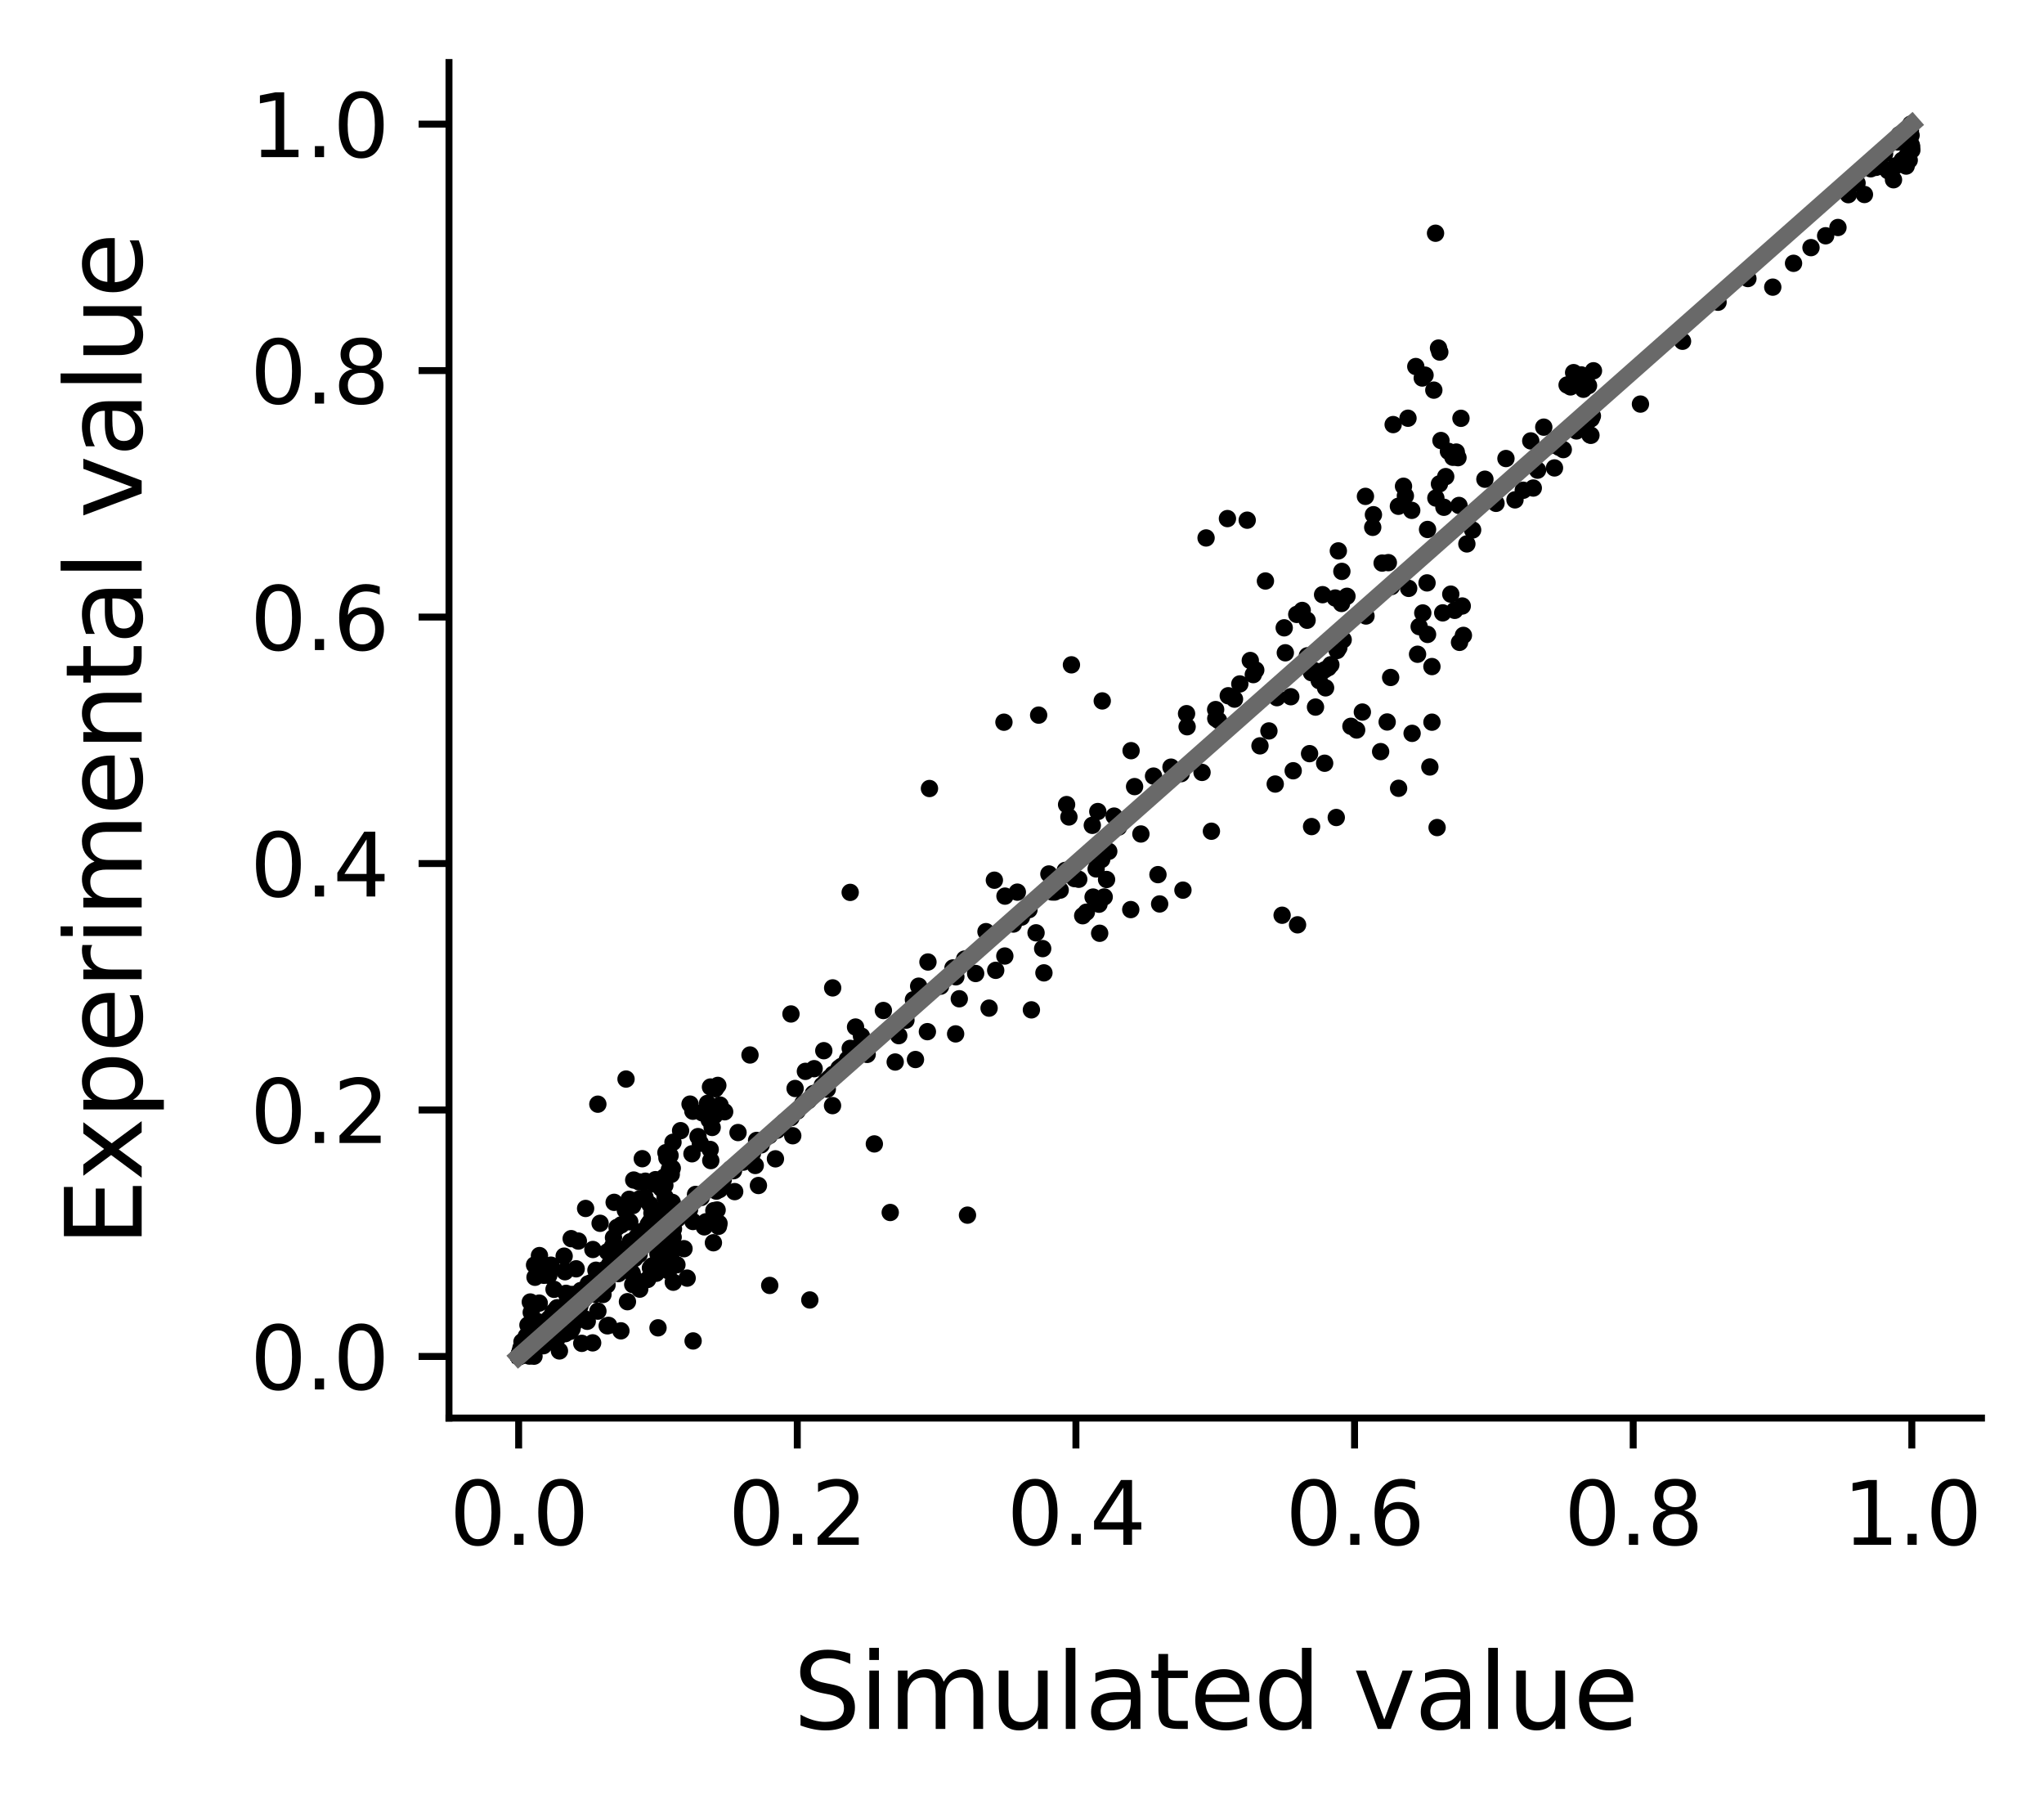 <?xml version="1.0" encoding="utf-8" standalone="no"?>
<!DOCTYPE svg PUBLIC "-//W3C//DTD SVG 1.1//EN"
  "http://www.w3.org/Graphics/SVG/1.1/DTD/svg11.dtd">
<svg xmlns:xlink="http://www.w3.org/1999/xlink" width="235.44pt" height="208.8pt" viewBox="0 0 235.44 208.8" xmlns="http://www.w3.org/2000/svg" version="1.1">
 <defs>
  <style type="text/css">*{stroke-linejoin: round; stroke-linecap: butt}</style>
 </defs>
 <g id="figure_1">
  <g id="patch_1">
   <path d="M 0 208.8 
L 235.44 208.8 
L 235.44 0 
L 0 0 
z
" style="fill: #ffffff"/>
  </g>
  <g id="axes_1">
   <g id="patch_2">
    <path d="M 51.717 163.308 
L 228.24 163.308 
L 228.24 7.2 
L 51.717 7.2 
z
" style="fill: #ffffff"/>
   </g>
   <g id="matplotlib.axis_1">
    <g id="xtick_1">
     <g id="line2d_1">
      <defs>
       <path id="m1b87917892" d="M 0 0 
L 0 3.5 
" style="stroke: #000000; stroke-width: 0.8"/>
      </defs>
      <g>
       <use xlink:href="#m1b87917892" x="59.741" y="163.308" style="stroke: #000000; stroke-width: 0.8"/>
      </g>
     </g>
     <g id="text_1">
      <!-- 0.0 -->
      <g transform="translate(51.789 177.907)scale(0.1 -0.1)">
       <defs>
        <path id="DejaVuSans-30" d="M 2034 4250 
Q 1547 4250 1301 3770 
Q 1056 3291 1056 2328 
Q 1056 1369 1301 889 
Q 1547 409 2034 409 
Q 2525 409 2770 889 
Q 3016 1369 3016 2328 
Q 3016 3291 2770 3770 
Q 2525 4250 2034 4250 
z
M 2034 4750 
Q 2819 4750 3233 4129 
Q 3647 3509 3647 2328 
Q 3647 1150 3233 529 
Q 2819 -91 2034 -91 
Q 1250 -91 836 529 
Q 422 1150 422 2328 
Q 422 3509 836 4129 
Q 1250 4750 2034 4750 
z
" transform="scale(0.016)"/>
        <path id="DejaVuSans-2e" d="M 684 794 
L 1344 794 
L 1344 0 
L 684 0 
L 684 794 
z
" transform="scale(0.016)"/>
       </defs>
       <use xlink:href="#DejaVuSans-30"/>
       <use xlink:href="#DejaVuSans-2e" x="63.623"/>
       <use xlink:href="#DejaVuSans-30" x="95.41"/>
      </g>
     </g>
    </g>
    <g id="xtick_2">
     <g id="line2d_2">
      <g>
       <use xlink:href="#m1b87917892" x="91.836" y="163.308" style="stroke: #000000; stroke-width: 0.8"/>
      </g>
     </g>
     <g id="text_2">
      <!-- 0.2 -->
      <g transform="translate(83.884 177.907)scale(0.1 -0.1)">
       <defs>
        <path id="DejaVuSans-32" d="M 1228 531 
L 3431 531 
L 3431 0 
L 469 0 
L 469 531 
Q 828 903 1448 1529 
Q 2069 2156 2228 2338 
Q 2531 2678 2651 2914 
Q 2772 3150 2772 3378 
Q 2772 3750 2511 3984 
Q 2250 4219 1831 4219 
Q 1534 4219 1204 4116 
Q 875 4013 500 3803 
L 500 4441 
Q 881 4594 1212 4672 
Q 1544 4750 1819 4750 
Q 2544 4750 2975 4387 
Q 3406 4025 3406 3419 
Q 3406 3131 3298 2873 
Q 3191 2616 2906 2266 
Q 2828 2175 2409 1742 
Q 1991 1309 1228 531 
z
" transform="scale(0.016)"/>
       </defs>
       <use xlink:href="#DejaVuSans-30"/>
       <use xlink:href="#DejaVuSans-2e" x="63.623"/>
       <use xlink:href="#DejaVuSans-32" x="95.41"/>
      </g>
     </g>
    </g>
    <g id="xtick_3">
     <g id="line2d_3">
      <g>
       <use xlink:href="#m1b87917892" x="123.931" y="163.308" style="stroke: #000000; stroke-width: 0.8"/>
      </g>
     </g>
     <g id="text_3">
      <!-- 0.4 -->
      <g transform="translate(115.979 177.907)scale(0.1 -0.1)">
       <defs>
        <path id="DejaVuSans-34" d="M 2419 4116 
L 825 1625 
L 2419 1625 
L 2419 4116 
z
M 2253 4666 
L 3047 4666 
L 3047 1625 
L 3713 1625 
L 3713 1100 
L 3047 1100 
L 3047 0 
L 2419 0 
L 2419 1100 
L 313 1100 
L 313 1709 
L 2253 4666 
z
" transform="scale(0.016)"/>
       </defs>
       <use xlink:href="#DejaVuSans-30"/>
       <use xlink:href="#DejaVuSans-2e" x="63.623"/>
       <use xlink:href="#DejaVuSans-34" x="95.41"/>
      </g>
     </g>
    </g>
    <g id="xtick_4">
     <g id="line2d_4">
      <g>
       <use xlink:href="#m1b87917892" x="156.026" y="163.308" style="stroke: #000000; stroke-width: 0.8"/>
      </g>
     </g>
     <g id="text_4">
      <!-- 0.6 -->
      <g transform="translate(148.074 177.907)scale(0.1 -0.1)">
       <defs>
        <path id="DejaVuSans-36" d="M 2113 2584 
Q 1688 2584 1439 2293 
Q 1191 2003 1191 1497 
Q 1191 994 1439 701 
Q 1688 409 2113 409 
Q 2538 409 2786 701 
Q 3034 994 3034 1497 
Q 3034 2003 2786 2293 
Q 2538 2584 2113 2584 
z
M 3366 4563 
L 3366 3988 
Q 3128 4100 2886 4159 
Q 2644 4219 2406 4219 
Q 1781 4219 1451 3797 
Q 1122 3375 1075 2522 
Q 1259 2794 1537 2939 
Q 1816 3084 2150 3084 
Q 2853 3084 3261 2657 
Q 3669 2231 3669 1497 
Q 3669 778 3244 343 
Q 2819 -91 2113 -91 
Q 1303 -91 875 529 
Q 447 1150 447 2328 
Q 447 3434 972 4092 
Q 1497 4750 2381 4750 
Q 2619 4750 2861 4703 
Q 3103 4656 3366 4563 
z
" transform="scale(0.016)"/>
       </defs>
       <use xlink:href="#DejaVuSans-30"/>
       <use xlink:href="#DejaVuSans-2e" x="63.623"/>
       <use xlink:href="#DejaVuSans-36" x="95.41"/>
      </g>
     </g>
    </g>
    <g id="xtick_5">
     <g id="line2d_5">
      <g>
       <use xlink:href="#m1b87917892" x="188.121" y="163.308" style="stroke: #000000; stroke-width: 0.8"/>
      </g>
     </g>
     <g id="text_5">
      <!-- 0.8 -->
      <g transform="translate(180.17 177.907)scale(0.1 -0.1)">
       <defs>
        <path id="DejaVuSans-38" d="M 2034 2216 
Q 1584 2216 1326 1975 
Q 1069 1734 1069 1313 
Q 1069 891 1326 650 
Q 1584 409 2034 409 
Q 2484 409 2743 651 
Q 3003 894 3003 1313 
Q 3003 1734 2745 1975 
Q 2488 2216 2034 2216 
z
M 1403 2484 
Q 997 2584 770 2862 
Q 544 3141 544 3541 
Q 544 4100 942 4425 
Q 1341 4750 2034 4750 
Q 2731 4750 3128 4425 
Q 3525 4100 3525 3541 
Q 3525 3141 3298 2862 
Q 3072 2584 2669 2484 
Q 3125 2378 3379 2068 
Q 3634 1759 3634 1313 
Q 3634 634 3220 271 
Q 2806 -91 2034 -91 
Q 1263 -91 848 271 
Q 434 634 434 1313 
Q 434 1759 690 2068 
Q 947 2378 1403 2484 
z
M 1172 3481 
Q 1172 3119 1398 2916 
Q 1625 2713 2034 2713 
Q 2441 2713 2670 2916 
Q 2900 3119 2900 3481 
Q 2900 3844 2670 4047 
Q 2441 4250 2034 4250 
Q 1625 4250 1398 4047 
Q 1172 3844 1172 3481 
z
" transform="scale(0.016)"/>
       </defs>
       <use xlink:href="#DejaVuSans-30"/>
       <use xlink:href="#DejaVuSans-2e" x="63.623"/>
       <use xlink:href="#DejaVuSans-38" x="95.41"/>
      </g>
     </g>
    </g>
    <g id="xtick_6">
     <g id="line2d_6">
      <g>
       <use xlink:href="#m1b87917892" x="220.216" y="163.308" style="stroke: #000000; stroke-width: 0.8"/>
      </g>
     </g>
     <g id="text_6">
      <!-- 1.0 -->
      <g transform="translate(212.265 177.907)scale(0.1 -0.1)">
       <defs>
        <path id="DejaVuSans-31" d="M 794 531 
L 1825 531 
L 1825 4091 
L 703 3866 
L 703 4441 
L 1819 4666 
L 2450 4666 
L 2450 531 
L 3481 531 
L 3481 0 
L 794 0 
L 794 531 
z
" transform="scale(0.016)"/>
       </defs>
       <use xlink:href="#DejaVuSans-31"/>
       <use xlink:href="#DejaVuSans-2e" x="63.623"/>
       <use xlink:href="#DejaVuSans-30" x="95.41"/>
      </g>
     </g>
    </g>
    <g id="text_7">
     <!-- Simulated value -->
     <g transform="translate(91.362 199.104)scale(0.12 -0.12)">
      <defs>
       <path id="DejaVuSans-53" d="M 3425 4513 
L 3425 3897 
Q 3066 4069 2747 4153 
Q 2428 4238 2131 4238 
Q 1616 4238 1336 4038 
Q 1056 3838 1056 3469 
Q 1056 3159 1242 3001 
Q 1428 2844 1947 2747 
L 2328 2669 
Q 3034 2534 3370 2195 
Q 3706 1856 3706 1288 
Q 3706 609 3251 259 
Q 2797 -91 1919 -91 
Q 1588 -91 1214 -16 
Q 841 59 441 206 
L 441 856 
Q 825 641 1194 531 
Q 1563 422 1919 422 
Q 2459 422 2753 634 
Q 3047 847 3047 1241 
Q 3047 1584 2836 1778 
Q 2625 1972 2144 2069 
L 1759 2144 
Q 1053 2284 737 2584 
Q 422 2884 422 3419 
Q 422 4038 858 4394 
Q 1294 4750 2059 4750 
Q 2388 4750 2728 4690 
Q 3069 4631 3425 4513 
z
" transform="scale(0.016)"/>
       <path id="DejaVuSans-69" d="M 603 3500 
L 1178 3500 
L 1178 0 
L 603 0 
L 603 3500 
z
M 603 4863 
L 1178 4863 
L 1178 4134 
L 603 4134 
L 603 4863 
z
" transform="scale(0.016)"/>
       <path id="DejaVuSans-6d" d="M 3328 2828 
Q 3544 3216 3844 3400 
Q 4144 3584 4550 3584 
Q 5097 3584 5394 3201 
Q 5691 2819 5691 2113 
L 5691 0 
L 5113 0 
L 5113 2094 
Q 5113 2597 4934 2840 
Q 4756 3084 4391 3084 
Q 3944 3084 3684 2787 
Q 3425 2491 3425 1978 
L 3425 0 
L 2847 0 
L 2847 2094 
Q 2847 2600 2669 2842 
Q 2491 3084 2119 3084 
Q 1678 3084 1418 2786 
Q 1159 2488 1159 1978 
L 1159 0 
L 581 0 
L 581 3500 
L 1159 3500 
L 1159 2956 
Q 1356 3278 1631 3431 
Q 1906 3584 2284 3584 
Q 2666 3584 2933 3390 
Q 3200 3197 3328 2828 
z
" transform="scale(0.016)"/>
       <path id="DejaVuSans-75" d="M 544 1381 
L 544 3500 
L 1119 3500 
L 1119 1403 
Q 1119 906 1312 657 
Q 1506 409 1894 409 
Q 2359 409 2629 706 
Q 2900 1003 2900 1516 
L 2900 3500 
L 3475 3500 
L 3475 0 
L 2900 0 
L 2900 538 
Q 2691 219 2414 64 
Q 2138 -91 1772 -91 
Q 1169 -91 856 284 
Q 544 659 544 1381 
z
M 1991 3584 
L 1991 3584 
z
" transform="scale(0.016)"/>
       <path id="DejaVuSans-6c" d="M 603 4863 
L 1178 4863 
L 1178 0 
L 603 0 
L 603 4863 
z
" transform="scale(0.016)"/>
       <path id="DejaVuSans-61" d="M 2194 1759 
Q 1497 1759 1228 1600 
Q 959 1441 959 1056 
Q 959 750 1161 570 
Q 1363 391 1709 391 
Q 2188 391 2477 730 
Q 2766 1069 2766 1631 
L 2766 1759 
L 2194 1759 
z
M 3341 1997 
L 3341 0 
L 2766 0 
L 2766 531 
Q 2569 213 2275 61 
Q 1981 -91 1556 -91 
Q 1019 -91 701 211 
Q 384 513 384 1019 
Q 384 1609 779 1909 
Q 1175 2209 1959 2209 
L 2766 2209 
L 2766 2266 
Q 2766 2663 2505 2880 
Q 2244 3097 1772 3097 
Q 1472 3097 1187 3025 
Q 903 2953 641 2809 
L 641 3341 
Q 956 3463 1253 3523 
Q 1550 3584 1831 3584 
Q 2591 3584 2966 3190 
Q 3341 2797 3341 1997 
z
" transform="scale(0.016)"/>
       <path id="DejaVuSans-74" d="M 1172 4494 
L 1172 3500 
L 2356 3500 
L 2356 3053 
L 1172 3053 
L 1172 1153 
Q 1172 725 1289 603 
Q 1406 481 1766 481 
L 2356 481 
L 2356 0 
L 1766 0 
Q 1100 0 847 248 
Q 594 497 594 1153 
L 594 3053 
L 172 3053 
L 172 3500 
L 594 3500 
L 594 4494 
L 1172 4494 
z
" transform="scale(0.016)"/>
       <path id="DejaVuSans-65" d="M 3597 1894 
L 3597 1613 
L 953 1613 
Q 991 1019 1311 708 
Q 1631 397 2203 397 
Q 2534 397 2845 478 
Q 3156 559 3463 722 
L 3463 178 
Q 3153 47 2828 -22 
Q 2503 -91 2169 -91 
Q 1331 -91 842 396 
Q 353 884 353 1716 
Q 353 2575 817 3079 
Q 1281 3584 2069 3584 
Q 2775 3584 3186 3129 
Q 3597 2675 3597 1894 
z
M 3022 2063 
Q 3016 2534 2758 2815 
Q 2500 3097 2075 3097 
Q 1594 3097 1305 2825 
Q 1016 2553 972 2059 
L 3022 2063 
z
" transform="scale(0.016)"/>
       <path id="DejaVuSans-64" d="M 2906 2969 
L 2906 4863 
L 3481 4863 
L 3481 0 
L 2906 0 
L 2906 525 
Q 2725 213 2448 61 
Q 2172 -91 1784 -91 
Q 1150 -91 751 415 
Q 353 922 353 1747 
Q 353 2572 751 3078 
Q 1150 3584 1784 3584 
Q 2172 3584 2448 3432 
Q 2725 3281 2906 2969 
z
M 947 1747 
Q 947 1113 1208 752 
Q 1469 391 1925 391 
Q 2381 391 2643 752 
Q 2906 1113 2906 1747 
Q 2906 2381 2643 2742 
Q 2381 3103 1925 3103 
Q 1469 3103 1208 2742 
Q 947 2381 947 1747 
z
" transform="scale(0.016)"/>
       <path id="DejaVuSans-20" transform="scale(0.016)"/>
       <path id="DejaVuSans-76" d="M 191 3500 
L 800 3500 
L 1894 563 
L 2988 3500 
L 3597 3500 
L 2284 0 
L 1503 0 
L 191 3500 
z
" transform="scale(0.016)"/>
      </defs>
      <use xlink:href="#DejaVuSans-53"/>
      <use xlink:href="#DejaVuSans-69" x="63.477"/>
      <use xlink:href="#DejaVuSans-6d" x="91.26"/>
      <use xlink:href="#DejaVuSans-75" x="188.672"/>
      <use xlink:href="#DejaVuSans-6c" x="252.051"/>
      <use xlink:href="#DejaVuSans-61" x="279.834"/>
      <use xlink:href="#DejaVuSans-74" x="341.113"/>
      <use xlink:href="#DejaVuSans-65" x="380.322"/>
      <use xlink:href="#DejaVuSans-64" x="441.846"/>
      <use xlink:href="#DejaVuSans-20" x="505.322"/>
      <use xlink:href="#DejaVuSans-76" x="537.109"/>
      <use xlink:href="#DejaVuSans-61" x="596.289"/>
      <use xlink:href="#DejaVuSans-6c" x="657.568"/>
      <use xlink:href="#DejaVuSans-75" x="685.352"/>
      <use xlink:href="#DejaVuSans-65" x="748.73"/>
     </g>
    </g>
   </g>
   <g id="matplotlib.axis_2">
    <g id="ytick_1">
     <g id="line2d_7">
      <defs>
       <path id="m7c43f58e02" d="M 0 0 
L -3.5 0 
" style="stroke: #000000; stroke-width: 0.8"/>
      </defs>
      <g>
       <use xlink:href="#m7c43f58e02" x="51.717" y="156.212" style="stroke: #000000; stroke-width: 0.8"/>
      </g>
     </g>
     <g id="text_8">
      <!-- 0.0 -->
      <g transform="translate(28.814 160.012)scale(0.1 -0.1)">
       <use xlink:href="#DejaVuSans-30"/>
       <use xlink:href="#DejaVuSans-2e" x="63.623"/>
       <use xlink:href="#DejaVuSans-30" x="95.41"/>
      </g>
     </g>
    </g>
    <g id="ytick_2">
     <g id="line2d_8">
      <g>
       <use xlink:href="#m7c43f58e02" x="51.717" y="127.829" style="stroke: #000000; stroke-width: 0.8"/>
      </g>
     </g>
     <g id="text_9">
      <!-- 0.2 -->
      <g transform="translate(28.814 131.628)scale(0.1 -0.1)">
       <use xlink:href="#DejaVuSans-30"/>
       <use xlink:href="#DejaVuSans-2e" x="63.623"/>
       <use xlink:href="#DejaVuSans-32" x="95.41"/>
      </g>
     </g>
    </g>
    <g id="ytick_3">
     <g id="line2d_9">
      <g>
       <use xlink:href="#m7c43f58e02" x="51.717" y="99.446" style="stroke: #000000; stroke-width: 0.8"/>
      </g>
     </g>
     <g id="text_10">
      <!-- 0.4 -->
      <g transform="translate(28.814 103.245)scale(0.1 -0.1)">
       <use xlink:href="#DejaVuSans-30"/>
       <use xlink:href="#DejaVuSans-2e" x="63.623"/>
       <use xlink:href="#DejaVuSans-34" x="95.41"/>
      </g>
     </g>
    </g>
    <g id="ytick_4">
     <g id="line2d_10">
      <g>
       <use xlink:href="#m7c43f58e02" x="51.717" y="71.062" style="stroke: #000000; stroke-width: 0.8"/>
      </g>
     </g>
     <g id="text_11">
      <!-- 0.6 -->
      <g transform="translate(28.814 74.862)scale(0.1 -0.1)">
       <use xlink:href="#DejaVuSans-30"/>
       <use xlink:href="#DejaVuSans-2e" x="63.623"/>
       <use xlink:href="#DejaVuSans-36" x="95.41"/>
      </g>
     </g>
    </g>
    <g id="ytick_5">
     <g id="line2d_11">
      <g>
       <use xlink:href="#m7c43f58e02" x="51.717" y="42.679" style="stroke: #000000; stroke-width: 0.8"/>
      </g>
     </g>
     <g id="text_12">
      <!-- 0.8 -->
      <g transform="translate(28.814 46.478)scale(0.1 -0.1)">
       <use xlink:href="#DejaVuSans-30"/>
       <use xlink:href="#DejaVuSans-2e" x="63.623"/>
       <use xlink:href="#DejaVuSans-38" x="95.41"/>
      </g>
     </g>
    </g>
    <g id="ytick_6">
     <g id="line2d_12">
      <g>
       <use xlink:href="#m7c43f58e02" x="51.717" y="14.296" style="stroke: #000000; stroke-width: 0.8"/>
      </g>
     </g>
     <g id="text_13">
      <!-- 1.0 -->
      <g transform="translate(28.814 18.095)scale(0.1 -0.1)">
       <use xlink:href="#DejaVuSans-31"/>
       <use xlink:href="#DejaVuSans-2e" x="63.623"/>
       <use xlink:href="#DejaVuSans-30" x="95.41"/>
      </g>
     </g>
    </g>
    <g id="text_14">
     <!-- Experimental value -->
     <g transform="translate(16.318 143.562)rotate(-90)scale(0.12 -0.12)">
      <defs>
       <path id="DejaVuSans-45" d="M 628 4666 
L 3578 4666 
L 3578 4134 
L 1259 4134 
L 1259 2753 
L 3481 2753 
L 3481 2222 
L 1259 2222 
L 1259 531 
L 3634 531 
L 3634 0 
L 628 0 
L 628 4666 
z
" transform="scale(0.016)"/>
       <path id="DejaVuSans-78" d="M 3513 3500 
L 2247 1797 
L 3578 0 
L 2900 0 
L 1881 1375 
L 863 0 
L 184 0 
L 1544 1831 
L 300 3500 
L 978 3500 
L 1906 2253 
L 2834 3500 
L 3513 3500 
z
" transform="scale(0.016)"/>
       <path id="DejaVuSans-70" d="M 1159 525 
L 1159 -1331 
L 581 -1331 
L 581 3500 
L 1159 3500 
L 1159 2969 
Q 1341 3281 1617 3432 
Q 1894 3584 2278 3584 
Q 2916 3584 3314 3078 
Q 3713 2572 3713 1747 
Q 3713 922 3314 415 
Q 2916 -91 2278 -91 
Q 1894 -91 1617 61 
Q 1341 213 1159 525 
z
M 3116 1747 
Q 3116 2381 2855 2742 
Q 2594 3103 2138 3103 
Q 1681 3103 1420 2742 
Q 1159 2381 1159 1747 
Q 1159 1113 1420 752 
Q 1681 391 2138 391 
Q 2594 391 2855 752 
Q 3116 1113 3116 1747 
z
" transform="scale(0.016)"/>
       <path id="DejaVuSans-72" d="M 2631 2963 
Q 2534 3019 2420 3045 
Q 2306 3072 2169 3072 
Q 1681 3072 1420 2755 
Q 1159 2438 1159 1844 
L 1159 0 
L 581 0 
L 581 3500 
L 1159 3500 
L 1159 2956 
Q 1341 3275 1631 3429 
Q 1922 3584 2338 3584 
Q 2397 3584 2469 3576 
Q 2541 3569 2628 3553 
L 2631 2963 
z
" transform="scale(0.016)"/>
       <path id="DejaVuSans-6e" d="M 3513 2113 
L 3513 0 
L 2938 0 
L 2938 2094 
Q 2938 2591 2744 2837 
Q 2550 3084 2163 3084 
Q 1697 3084 1428 2787 
Q 1159 2491 1159 1978 
L 1159 0 
L 581 0 
L 581 3500 
L 1159 3500 
L 1159 2956 
Q 1366 3272 1645 3428 
Q 1925 3584 2291 3584 
Q 2894 3584 3203 3211 
Q 3513 2838 3513 2113 
z
" transform="scale(0.016)"/>
      </defs>
      <use xlink:href="#DejaVuSans-45"/>
      <use xlink:href="#DejaVuSans-78" x="63.184"/>
      <use xlink:href="#DejaVuSans-70" x="122.363"/>
      <use xlink:href="#DejaVuSans-65" x="185.84"/>
      <use xlink:href="#DejaVuSans-72" x="247.363"/>
      <use xlink:href="#DejaVuSans-69" x="288.477"/>
      <use xlink:href="#DejaVuSans-6d" x="316.26"/>
      <use xlink:href="#DejaVuSans-65" x="413.672"/>
      <use xlink:href="#DejaVuSans-6e" x="475.195"/>
      <use xlink:href="#DejaVuSans-74" x="538.574"/>
      <use xlink:href="#DejaVuSans-61" x="577.783"/>
      <use xlink:href="#DejaVuSans-6c" x="639.062"/>
      <use xlink:href="#DejaVuSans-20" x="666.846"/>
      <use xlink:href="#DejaVuSans-76" x="698.633"/>
      <use xlink:href="#DejaVuSans-61" x="757.812"/>
      <use xlink:href="#DejaVuSans-6c" x="819.092"/>
      <use xlink:href="#DejaVuSans-75" x="846.875"/>
      <use xlink:href="#DejaVuSans-65" x="910.254"/>
     </g>
    </g>
   </g>
   <g id="line2d_13">
    <defs>
     <path id="mce8271928d" d="M 0 0.5 
C 0.133 0.5 0.26 0.447 0.354 0.354 
C 0.447 0.26 0.5 0.133 0.5 0 
C 0.5 -0.133 0.447 -0.26 0.354 -0.354 
C 0.26 -0.447 0.133 -0.5 0 -0.5 
C -0.133 -0.5 -0.26 -0.447 -0.354 -0.354 
C -0.447 -0.26 -0.5 -0.133 -0.5 0 
C -0.5 0.133 -0.447 0.26 -0.354 0.354 
C -0.26 0.447 -0.133 0.5 0 0.5 
z
" style="stroke: #000000"/>
    </defs>
    <g clip-path="url(#pa155268fa8)">
     <use xlink:href="#mce8271928d" x="59.741" y="156.212" style="stroke: #000000"/>
     <use xlink:href="#mce8271928d" x="59.741" y="156.212" style="stroke: #000000"/>
     <use xlink:href="#mce8271928d" x="59.741" y="156.206" style="stroke: #000000"/>
     <use xlink:href="#mce8271928d" x="59.75" y="156.179" style="stroke: #000000"/>
     <use xlink:href="#mce8271928d" x="59.79" y="156.087" style="stroke: #000000"/>
     <use xlink:href="#mce8271928d" x="59.89" y="155.918" style="stroke: #000000"/>
     <use xlink:href="#mce8271928d" x="60.079" y="155.682" style="stroke: #000000"/>
     <use xlink:href="#mce8271928d" x="60.385" y="155.354" style="stroke: #000000"/>
     <use xlink:href="#mce8271928d" x="60.826" y="154.922" style="stroke: #000000"/>
     <use xlink:href="#mce8271928d" x="61.414" y="154.378" style="stroke: #000000"/>
     <use xlink:href="#mce8271928d" x="62.152" y="153.862" style="stroke: #000000"/>
     <use xlink:href="#mce8271928d" x="63.038" y="153.042" style="stroke: #000000"/>
     <use xlink:href="#mce8271928d" x="64.059" y="152.195" style="stroke: #000000"/>
     <use xlink:href="#mce8271928d" x="65.204" y="151.317" style="stroke: #000000"/>
     <use xlink:href="#mce8271928d" x="66.455" y="150.004" style="stroke: #000000"/>
     <use xlink:href="#mce8271928d" x="67.794" y="148.794" style="stroke: #000000"/>
     <use xlink:href="#mce8271928d" x="69.2" y="147.906" style="stroke: #000000"/>
     <use xlink:href="#mce8271928d" x="70.655" y="146.581" style="stroke: #000000"/>
     <use xlink:href="#mce8271928d" x="72.139" y="145.276" style="stroke: #000000"/>
     <use xlink:href="#mce8271928d" x="73.634" y="144.163" style="stroke: #000000"/>
     <use xlink:href="#mce8271928d" x="75.122" y="142.808" style="stroke: #000000"/>
     <use xlink:href="#mce8271928d" x="76.593" y="141.781" style="stroke: #000000"/>
     <use xlink:href="#mce8271928d" x="78.034" y="140.352" style="stroke: #000000"/>
     <use xlink:href="#mce8271928d" x="79.426" y="139.286" style="stroke: #000000"/>
     <use xlink:href="#mce8271928d" x="80.77" y="137.902" style="stroke: #000000"/>
     <use xlink:href="#mce8271928d" x="82.072" y="136.968" style="stroke: #000000"/>
     <use xlink:href="#mce8271928d" x="83.31" y="135.848" style="stroke: #000000"/>
     <use xlink:href="#mce8271928d" x="84.491" y="134.819" style="stroke: #000000"/>
     <use xlink:href="#mce8271928d" x="85.616" y="133.83" style="stroke: #000000"/>
     <use xlink:href="#mce8271928d" x="86.677" y="132.803" style="stroke: #000000"/>
     <use xlink:href="#mce8271928d" x="87.677" y="131.845" style="stroke: #000000"/>
     <use xlink:href="#mce8271928d" x="88.617" y="130.774" style="stroke: #000000"/>
     <use xlink:href="#mce8271928d" x="89.506" y="130.162" style="stroke: #000000"/>
     <use xlink:href="#mce8271928d" x="90.336" y="129.189" style="stroke: #000000"/>
     <use xlink:href="#mce8271928d" x="91.11" y="128.71" style="stroke: #000000"/>
     <use xlink:href="#mce8271928d" x="91.825" y="127.951" style="stroke: #000000"/>
     <use xlink:href="#mce8271928d" x="92.484" y="127.055" style="stroke: #000000"/>
     <use xlink:href="#mce8271928d" x="93.112" y="126.74" style="stroke: #000000"/>
     <use xlink:href="#mce8271928d" x="93.694" y="125.932" style="stroke: #000000"/>
     <use xlink:href="#mce8271928d" x="94.229" y="125.713" style="stroke: #000000"/>
     <use xlink:href="#mce8271928d" x="94.717" y="124.979" style="stroke: #000000"/>
     <use xlink:href="#mce8271928d" x="95.157" y="124.496" style="stroke: #000000"/>
     <use xlink:href="#mce8271928d" x="95.54" y="124.144" style="stroke: #000000"/>
     <use xlink:href="#mce8271928d" x="95.948" y="123.718" style="stroke: #000000"/>
     <use xlink:href="#mce8271928d" x="96.313" y="123.642" style="stroke: #000000"/>
     <use xlink:href="#mce8271928d" x="96.636" y="123.025" style="stroke: #000000"/>
     <use xlink:href="#mce8271928d" x="96.92" y="122.805" style="stroke: #000000"/>
     <use xlink:href="#mce8271928d" x="97.175" y="122.749" style="stroke: #000000"/>
     <use xlink:href="#mce8271928d" x="97.406" y="122.459" style="stroke: #000000"/>
     <use xlink:href="#mce8271928d" x="97.611" y="122.001" style="stroke: #000000"/>
     <use xlink:href="#mce8271928d" x="97.795" y="122.043" style="stroke: #000000"/>
     <use xlink:href="#mce8271928d" x="97.959" y="121.811" style="stroke: #000000"/>
     <use xlink:href="#mce8271928d" x="98.108" y="121.655" style="stroke: #000000"/>
     <use xlink:href="#mce8271928d" x="98.243" y="121.508" style="stroke: #000000"/>
     <use xlink:href="#mce8271928d" x="98.354" y="121.26" style="stroke: #000000"/>
     <use xlink:href="#mce8271928d" x="98.452" y="121.087" style="stroke: #000000"/>
     <use xlink:href="#mce8271928d" x="98.54" y="120.945" style="stroke: #000000"/>
     <use xlink:href="#mce8271928d" x="98.62" y="120.868" style="stroke: #000000"/>
     <use xlink:href="#mce8271928d" x="98.694" y="120.734" style="stroke: #000000"/>
     <use xlink:href="#mce8271928d" x="98.764" y="120.864" style="stroke: #000000"/>
     <use xlink:href="#mce8271928d" x="98.831" y="120.608" style="stroke: #000000"/>
     <use xlink:href="#mce8271928d" x="59.741" y="156.212" style="stroke: #000000"/>
     <use xlink:href="#mce8271928d" x="59.741" y="156.211" style="stroke: #000000"/>
     <use xlink:href="#mce8271928d" x="59.746" y="156.176" style="stroke: #000000"/>
     <use xlink:href="#mce8271928d" x="59.798" y="156.016" style="stroke: #000000"/>
     <use xlink:href="#mce8271928d" x="60.026" y="155.598" style="stroke: #000000"/>
     <use xlink:href="#mce8271928d" x="60.591" y="154.822" style="stroke: #000000"/>
     <use xlink:href="#mce8271928d" x="61.649" y="153.547" style="stroke: #000000"/>
     <use xlink:href="#mce8271928d" x="63.33" y="151.784" style="stroke: #000000"/>
     <use xlink:href="#mce8271928d" x="65.713" y="149.524" style="stroke: #000000"/>
     <use xlink:href="#mce8271928d" x="68.817" y="146.678" style="stroke: #000000"/>
     <use xlink:href="#mce8271928d" x="72.539" y="140.706" style="stroke: #000000"/>
     <use xlink:href="#mce8271928d" x="76.917" y="141.154" style="stroke: #000000"/>
     <use xlink:href="#mce8271928d" x="81.806" y="132.375" style="stroke: #000000"/>
     <use xlink:href="#mce8271928d" x="87.149" y="131.335" style="stroke: #000000"/>
     <use xlink:href="#mce8271928d" x="92.771" y="123.379" style="stroke: #000000"/>
     <use xlink:href="#mce8271928d" x="98.546" y="118.274" style="stroke: #000000"/>
     <use xlink:href="#mce8271928d" x="104.35" y="117.484" style="stroke: #000000"/>
     <use xlink:href="#mce8271928d" x="110.1" y="112.49" style="stroke: #000000"/>
     <use xlink:href="#mce8271928d" x="115.759" y="103.199" style="stroke: #000000"/>
     <use xlink:href="#mce8271928d" x="121.179" y="102.721" style="stroke: #000000"/>
     <use xlink:href="#mce8271928d" x="126.452" y="93.459" style="stroke: #000000"/>
     <use xlink:href="#mce8271928d" x="131.415" y="96.043" style="stroke: #000000"/>
     <use xlink:href="#mce8271928d" x="136.054" y="89.092" style="stroke: #000000"/>
     <use xlink:href="#mce8271928d" x="140.363" y="82.972" style="stroke: #000000"/>
     <use xlink:href="#mce8271928d" x="144.362" y="77.689" style="stroke: #000000"/>
     <use xlink:href="#mce8271928d" x="148.051" y="75.177" style="stroke: #000000"/>
     <use xlink:href="#mce8271928d" x="151.425" y="77.243" style="stroke: #000000"/>
     <use xlink:href="#mce8271928d" x="154.523" y="69.495" style="stroke: #000000"/>
     <use xlink:href="#mce8271928d" x="157.342" y="70.939" style="stroke: #000000"/>
     <use xlink:href="#mce8271928d" x="159.918" y="64.795" style="stroke: #000000"/>
     <use xlink:href="#mce8271928d" x="162.258" y="67.758" style="stroke: #000000"/>
     <use xlink:href="#mce8271928d" x="164.375" y="67.127" style="stroke: #000000"/>
     <use xlink:href="#mce8271928d" x="166.318" y="58.417" style="stroke: #000000"/>
     <use xlink:href="#mce8271928d" x="168.057" y="58.208" style="stroke: #000000"/>
     <use xlink:href="#mce8271928d" x="169.626" y="61.033" style="stroke: #000000"/>
     <use xlink:href="#mce8271928d" x="171.04" y="55.188" style="stroke: #000000"/>
     <use xlink:href="#mce8271928d" x="172.319" y="57.965" style="stroke: #000000"/>
     <use xlink:href="#mce8271928d" x="173.465" y="52.806" style="stroke: #000000"/>
     <use xlink:href="#mce8271928d" x="174.506" y="57.565" style="stroke: #000000"/>
     <use xlink:href="#mce8271928d" x="175.46" y="56.458" style="stroke: #000000"/>
     <use xlink:href="#mce8271928d" x="176.322" y="50.776" style="stroke: #000000"/>
     <use xlink:href="#mce8271928d" x="177.106" y="54.145" style="stroke: #000000"/>
     <use xlink:href="#mce8271928d" x="177.821" y="49.191" style="stroke: #000000"/>
     <use xlink:href="#mce8271928d" x="178.467" y="51.342" style="stroke: #000000"/>
     <use xlink:href="#mce8271928d" x="179.055" y="53.887" style="stroke: #000000"/>
     <use xlink:href="#mce8271928d" x="179.587" y="51.508" style="stroke: #000000"/>
     <use xlink:href="#mce8271928d" x="180.069" y="51.776" style="stroke: #000000"/>
     <use xlink:href="#mce8271928d" x="180.507" y="44.337" style="stroke: #000000"/>
     <use xlink:href="#mce8271928d" x="180.902" y="44.555" style="stroke: #000000"/>
     <use xlink:href="#mce8271928d" x="181.26" y="42.914" style="stroke: #000000"/>
     <use xlink:href="#mce8271928d" x="181.584" y="49.627" style="stroke: #000000"/>
     <use xlink:href="#mce8271928d" x="181.875" y="43.954" style="stroke: #000000"/>
     <use xlink:href="#mce8271928d" x="182.14" y="43.174" style="stroke: #000000"/>
     <use xlink:href="#mce8271928d" x="182.381" y="44.827" style="stroke: #000000"/>
     <use xlink:href="#mce8271928d" x="182.599" y="49.018" style="stroke: #000000"/>
     <use xlink:href="#mce8271928d" x="182.795" y="48.668" style="stroke: #000000"/>
     <use xlink:href="#mce8271928d" x="182.974" y="44.408" style="stroke: #000000"/>
     <use xlink:href="#mce8271928d" x="183.138" y="50.08" style="stroke: #000000"/>
     <use xlink:href="#mce8271928d" x="183.287" y="48.221" style="stroke: #000000"/>
     <use xlink:href="#mce8271928d" x="183.421" y="47.899" style="stroke: #000000"/>
     <use xlink:href="#mce8271928d" x="183.545" y="42.701" style="stroke: #000000"/>
     <use xlink:href="#mce8271928d" x="59.741" y="156.212" style="stroke: #000000"/>
     <use xlink:href="#mce8271928d" x="59.741" y="156.211" style="stroke: #000000"/>
     <use xlink:href="#mce8271928d" x="59.746" y="156.178" style="stroke: #000000"/>
     <use xlink:href="#mce8271928d" x="59.798" y="156.04" style="stroke: #000000"/>
     <use xlink:href="#mce8271928d" x="60.003" y="155.695" style="stroke: #000000"/>
     <use xlink:href="#mce8271928d" x="60.487" y="155.085" style="stroke: #000000"/>
     <use xlink:href="#mce8271928d" x="61.363" y="154.074" style="stroke: #000000"/>
     <use xlink:href="#mce8271928d" x="62.724" y="152.698" style="stroke: #000000"/>
     <use xlink:href="#mce8271928d" x="64.629" y="150.944" style="stroke: #000000"/>
     <use xlink:href="#mce8271928d" x="67.098" y="148.792" style="stroke: #000000"/>
     <use xlink:href="#mce8271928d" x="70.111" y="152.636" style="stroke: #000000"/>
     <use xlink:href="#mce8271928d" x="73.618" y="136.111" style="stroke: #000000"/>
     <use xlink:href="#mce8271928d" x="77.552" y="147.661" style="stroke: #000000"/>
     <use xlink:href="#mce8271928d" x="81.837" y="125.182" style="stroke: #000000"/>
     <use xlink:href="#mce8271928d" x="86.389" y="121.494" style="stroke: #000000"/>
     <use xlink:href="#mce8271928d" x="91.108" y="116.77" style="stroke: #000000"/>
     <use xlink:href="#mce8271928d" x="95.911" y="113.767" style="stroke: #000000"/>
     <use xlink:href="#mce8271928d" x="100.712" y="131.735" style="stroke: #000000"/>
     <use xlink:href="#mce8271928d" x="105.449" y="122.016" style="stroke: #000000"/>
     <use xlink:href="#mce8271928d" x="110.075" y="119.065" style="stroke: #000000"/>
     <use xlink:href="#mce8271928d" x="114.538" y="101.365" style="stroke: #000000"/>
     <use xlink:href="#mce8271928d" x="118.802" y="116.297" style="stroke: #000000"/>
     <use xlink:href="#mce8271928d" x="122.857" y="92.657" style="stroke: #000000"/>
     <use xlink:href="#mce8271928d" x="126.666" y="107.476" style="stroke: #000000"/>
     <use xlink:href="#mce8271928d" x="130.248" y="104.749" style="stroke: #000000"/>
     <use xlink:href="#mce8271928d" x="133.575" y="104.1" style="stroke: #000000"/>
     <use xlink:href="#mce8271928d" x="136.675" y="82.187" style="stroke: #000000"/>
     <use xlink:href="#mce8271928d" x="139.538" y="95.725" style="stroke: #000000"/>
     <use xlink:href="#mce8271928d" x="142.196" y="80.512" style="stroke: #000000"/>
     <use xlink:href="#mce8271928d" x="144.647" y="77.164" style="stroke: #000000"/>
     <use xlink:href="#mce8271928d" x="146.889" y="90.292" style="stroke: #000000"/>
     <use xlink:href="#mce8271928d" x="148.958" y="88.762" style="stroke: #000000"/>
     <use xlink:href="#mce8271928d" x="150.844" y="86.791" style="stroke: #000000"/>
     <use xlink:href="#mce8271928d" x="152.581" y="87.895" style="stroke: #000000"/>
     <use xlink:href="#mce8271928d" x="154.158" y="63.442" style="stroke: #000000"/>
     <use xlink:href="#mce8271928d" x="155.607" y="83.641" style="stroke: #000000"/>
     <use xlink:href="#mce8271928d" x="156.924" y="82.002" style="stroke: #000000"/>
     <use xlink:href="#mce8271928d" x="158.119" y="60.73" style="stroke: #000000"/>
     <use xlink:href="#mce8271928d" x="159.201" y="64.846" style="stroke: #000000"/>
     <use xlink:href="#mce8271928d" x="160.184" y="78.018" style="stroke: #000000"/>
     <use xlink:href="#mce8271928d" x="161.075" y="58.303" style="stroke: #000000"/>
     <use xlink:href="#mce8271928d" x="161.879" y="57.104" style="stroke: #000000"/>
     <use xlink:href="#mce8271928d" x="162.612" y="58.773" style="stroke: #000000"/>
     <use xlink:href="#mce8271928d" x="163.283" y="75.344" style="stroke: #000000"/>
     <use xlink:href="#mce8271928d" x="163.885" y="70.59" style="stroke: #000000"/>
     <use xlink:href="#mce8271928d" x="164.434" y="60.974" style="stroke: #000000"/>
     <use xlink:href="#mce8271928d" x="164.938" y="76.763" style="stroke: #000000"/>
     <use xlink:href="#mce8271928d" x="165.392" y="57.355" style="stroke: #000000"/>
     <use xlink:href="#mce8271928d" x="165.804" y="55.725" style="stroke: #000000"/>
     <use xlink:href="#mce8271928d" x="166.181" y="70.579" style="stroke: #000000"/>
     <use xlink:href="#mce8271928d" x="166.526" y="54.887" style="stroke: #000000"/>
     <use xlink:href="#mce8271928d" x="166.838" y="51.975" style="stroke: #000000"/>
     <use xlink:href="#mce8271928d" x="167.109" y="68.423" style="stroke: #000000"/>
     <use xlink:href="#mce8271928d" x="167.353" y="52.661" style="stroke: #000000"/>
     <use xlink:href="#mce8271928d" x="167.564" y="70.288" style="stroke: #000000"/>
     <use xlink:href="#mce8271928d" x="167.745" y="52.061" style="stroke: #000000"/>
     <use xlink:href="#mce8271928d" x="167.939" y="52.706" style="stroke: #000000"/>
     <use xlink:href="#mce8271928d" x="168.118" y="73.975" style="stroke: #000000"/>
     <use xlink:href="#mce8271928d" x="168.282" y="48.173" style="stroke: #000000"/>
     <use xlink:href="#mce8271928d" x="168.431" y="69.788" style="stroke: #000000"/>
     <use xlink:href="#mce8271928d" x="168.564" y="73.173" style="stroke: #000000"/>
     <use xlink:href="#mce8271928d" x="59.741" y="156.212" style="stroke: #000000"/>
     <use xlink:href="#mce8271928d" x="59.741" y="156.212" style="stroke: #000000"/>
     <use xlink:href="#mce8271928d" x="59.744" y="156.189" style="stroke: #000000"/>
     <use xlink:href="#mce8271928d" x="59.778" y="156.084" style="stroke: #000000"/>
     <use xlink:href="#mce8271928d" x="59.932" y="155.783" style="stroke: #000000"/>
     <use xlink:href="#mce8271928d" x="60.317" y="155.225" style="stroke: #000000"/>
     <use xlink:href="#mce8271928d" x="61.047" y="154.332" style="stroke: #000000"/>
     <use xlink:href="#mce8271928d" x="62.218" y="153.04" style="stroke: #000000"/>
     <use xlink:href="#mce8271928d" x="63.897" y="151.198" style="stroke: #000000"/>
     <use xlink:href="#mce8271928d" x="66.115" y="149.131" style="stroke: #000000"/>
     <use xlink:href="#mce8271928d" x="68.864" y="127.16" style="stroke: #000000"/>
     <use xlink:href="#mce8271928d" x="72.11" y="124.266" style="stroke: #000000"/>
     <use xlink:href="#mce8271928d" x="75.794" y="152.915" style="stroke: #000000"/>
     <use xlink:href="#mce8271928d" x="79.837" y="154.425" style="stroke: #000000"/>
     <use xlink:href="#mce8271928d" x="84.153" y="134.634" style="stroke: #000000"/>
     <use xlink:href="#mce8271928d" x="88.661" y="148.033" style="stroke: #000000"/>
     <use xlink:href="#mce8271928d" x="93.279" y="149.707" style="stroke: #000000"/>
     <use xlink:href="#mce8271928d" x="97.93" y="102.769" style="stroke: #000000"/>
     <use xlink:href="#mce8271928d" x="102.542" y="139.632" style="stroke: #000000"/>
     <use xlink:href="#mce8271928d" x="107.061" y="90.807" style="stroke: #000000"/>
     <use xlink:href="#mce8271928d" x="111.44" y="139.939" style="stroke: #000000"/>
     <use xlink:href="#mce8271928d" x="115.64" y="83.169" style="stroke: #000000"/>
     <use xlink:href="#mce8271928d" x="119.638" y="82.355" style="stroke: #000000"/>
     <use xlink:href="#mce8271928d" x="123.414" y="76.563" style="stroke: #000000"/>
     <use xlink:href="#mce8271928d" x="126.964" y="80.719" style="stroke: #000000"/>
     <use xlink:href="#mce8271928d" x="130.284" y="86.449" style="stroke: #000000"/>
     <use xlink:href="#mce8271928d" x="133.381" y="100.724" style="stroke: #000000"/>
     <use xlink:href="#mce8271928d" x="136.258" y="102.511" style="stroke: #000000"/>
     <use xlink:href="#mce8271928d" x="138.923" y="61.951" style="stroke: #000000"/>
     <use xlink:href="#mce8271928d" x="141.384" y="59.721" style="stroke: #000000"/>
     <use xlink:href="#mce8271928d" x="143.661" y="59.904" style="stroke: #000000"/>
     <use xlink:href="#mce8271928d" x="145.76" y="66.908" style="stroke: #000000"/>
     <use xlink:href="#mce8271928d" x="147.682" y="105.4" style="stroke: #000000"/>
     <use xlink:href="#mce8271928d" x="149.459" y="106.504" style="stroke: #000000"/>
     <use xlink:href="#mce8271928d" x="151.075" y="95.191" style="stroke: #000000"/>
     <use xlink:href="#mce8271928d" x="152.553" y="77.159" style="stroke: #000000"/>
     <use xlink:href="#mce8271928d" x="153.92" y="94.145" style="stroke: #000000"/>
     <use xlink:href="#mce8271928d" x="155.15" y="68.669" style="stroke: #000000"/>
     <use xlink:href="#mce8271928d" x="156.268" y="84.067" style="stroke: #000000"/>
     <use xlink:href="#mce8271928d" x="157.28" y="57.163" style="stroke: #000000"/>
     <use xlink:href="#mce8271928d" x="158.2" y="59.276" style="stroke: #000000"/>
     <use xlink:href="#mce8271928d" x="159.03" y="86.557" style="stroke: #000000"/>
     <use xlink:href="#mce8271928d" x="159.783" y="83.144" style="stroke: #000000"/>
     <use xlink:href="#mce8271928d" x="160.472" y="48.896" style="stroke: #000000"/>
     <use xlink:href="#mce8271928d" x="161.099" y="90.781" style="stroke: #000000"/>
     <use xlink:href="#mce8271928d" x="161.664" y="55.997" style="stroke: #000000"/>
     <use xlink:href="#mce8271928d" x="162.181" y="48.163" style="stroke: #000000"/>
     <use xlink:href="#mce8271928d" x="162.655" y="84.454" style="stroke: #000000"/>
     <use xlink:href="#mce8271928d" x="163.08" y="42.211" style="stroke: #000000"/>
     <use xlink:href="#mce8271928d" x="163.468" y="72.161" style="stroke: #000000"/>
     <use xlink:href="#mce8271928d" x="163.823" y="43.532" style="stroke: #000000"/>
     <use xlink:href="#mce8271928d" x="164.144" y="43.204" style="stroke: #000000"/>
     <use xlink:href="#mce8271928d" x="164.434" y="73.061" style="stroke: #000000"/>
     <use xlink:href="#mce8271928d" x="164.699" y="88.326" style="stroke: #000000"/>
     <use xlink:href="#mce8271928d" x="164.94" y="83.167" style="stroke: #000000"/>
     <use xlink:href="#mce8271928d" x="165.157" y="44.928" style="stroke: #000000"/>
     <use xlink:href="#mce8271928d" x="165.354" y="26.859" style="stroke: #000000"/>
     <use xlink:href="#mce8271928d" x="165.534" y="95.303" style="stroke: #000000"/>
     <use xlink:href="#mce8271928d" x="165.697" y="40.084" style="stroke: #000000"/>
     <use xlink:href="#mce8271928d" x="165.844" y="40.545" style="stroke: #000000"/>
     <use xlink:href="#mce8271928d" x="165.978" y="50.732" style="stroke: #000000"/>
     <use xlink:href="#mce8271928d" x="59.741" y="156.212" style="stroke: #000000"/>
     <use xlink:href="#mce8271928d" x="59.741" y="156.212" style="stroke: #000000"/>
     <use xlink:href="#mce8271928d" x="59.742" y="156.204" style="stroke: #000000"/>
     <use xlink:href="#mce8271928d" x="59.754" y="156.162" style="stroke: #000000"/>
     <use xlink:href="#mce8271928d" x="59.815" y="156.022" style="stroke: #000000"/>
     <use xlink:href="#mce8271928d" x="59.988" y="155.722" style="stroke: #000000"/>
     <use xlink:href="#mce8271928d" x="60.351" y="155.235" style="stroke: #000000"/>
     <use xlink:href="#mce8271928d" x="60.984" y="154.485" style="stroke: #000000"/>
     <use xlink:href="#mce8271928d" x="61.956" y="153.436" style="stroke: #000000"/>
     <use xlink:href="#mce8271928d" x="63.319" y="152.084" style="stroke: #000000"/>
     <use xlink:href="#mce8271928d" x="65.102" y="146.341" style="stroke: #000000"/>
     <use xlink:href="#mce8271928d" x="67.306" y="151.851" style="stroke: #000000"/>
     <use xlink:href="#mce8271928d" x="69.912" y="146.919" style="stroke: #000000"/>
     <use xlink:href="#mce8271928d" x="72.882" y="147.93" style="stroke: #000000"/>
     <use xlink:href="#mce8271928d" x="76.166" y="136.859" style="stroke: #000000"/>
     <use xlink:href="#mce8271928d" x="79.705" y="132.872" style="stroke: #000000"/>
     <use xlink:href="#mce8271928d" x="83.47" y="128.034" style="stroke: #000000"/>
     <use xlink:href="#mce8271928d" x="87.36" y="136.525" style="stroke: #000000"/>
     <use xlink:href="#mce8271928d" x="91.313" y="130.794" style="stroke: #000000"/>
     <use xlink:href="#mce8271928d" x="95.293" y="125.429" style="stroke: #000000"/>
     <use xlink:href="#mce8271928d" x="99.23" y="119.324" style="stroke: #000000"/>
     <use xlink:href="#mce8271928d" x="103.115" y="122.303" style="stroke: #000000"/>
     <use xlink:href="#mce8271928d" x="106.887" y="110.786" style="stroke: #000000"/>
     <use xlink:href="#mce8271928d" x="110.496" y="115.02" style="stroke: #000000"/>
     <use xlink:href="#mce8271928d" x="113.929" y="116.098" style="stroke: #000000"/>
     <use xlink:href="#mce8271928d" x="117.183" y="102.741" style="stroke: #000000"/>
     <use xlink:href="#mce8271928d" x="120.246" y="112.037" style="stroke: #000000"/>
     <use xlink:href="#mce8271928d" x="123.125" y="94.083" style="stroke: #000000"/>
     <use xlink:href="#mce8271928d" x="125.818" y="95.047" style="stroke: #000000"/>
     <use xlink:href="#mce8271928d" x="128.332" y="93.983" style="stroke: #000000"/>
     <use xlink:href="#mce8271928d" x="130.688" y="90.587" style="stroke: #000000"/>
     <use xlink:href="#mce8271928d" x="132.871" y="89.376" style="stroke: #000000"/>
     <use xlink:href="#mce8271928d" x="134.882" y="88.346" style="stroke: #000000"/>
     <use xlink:href="#mce8271928d" x="136.739" y="83.693" style="stroke: #000000"/>
     <use xlink:href="#mce8271928d" x="138.458" y="88.952" style="stroke: #000000"/>
     <use xlink:href="#mce8271928d" x="140.026" y="81.716" style="stroke: #000000"/>
     <use xlink:href="#mce8271928d" x="141.477" y="80.124" style="stroke: #000000"/>
     <use xlink:href="#mce8271928d" x="142.81" y="78.764" style="stroke: #000000"/>
     <use xlink:href="#mce8271928d" x="144.017" y="76.065" style="stroke: #000000"/>
     <use xlink:href="#mce8271928d" x="145.132" y="85.893" style="stroke: #000000"/>
     <use xlink:href="#mce8271928d" x="146.162" y="84.176" style="stroke: #000000"/>
     <use xlink:href="#mce8271928d" x="147.084" y="80.344" style="stroke: #000000"/>
     <use xlink:href="#mce8271928d" x="147.923" y="72.301" style="stroke: #000000"/>
     <use xlink:href="#mce8271928d" x="148.681" y="80.235" style="stroke: #000000"/>
     <use xlink:href="#mce8271928d" x="149.369" y="70.757" style="stroke: #000000"/>
     <use xlink:href="#mce8271928d" x="149.996" y="70.3" style="stroke: #000000"/>
     <use xlink:href="#mce8271928d" x="150.558" y="71.427" style="stroke: #000000"/>
     <use xlink:href="#mce8271928d" x="151.064" y="77.469" style="stroke: #000000"/>
     <use xlink:href="#mce8271928d" x="151.527" y="81.429" style="stroke: #000000"/>
     <use xlink:href="#mce8271928d" x="151.954" y="78.384" style="stroke: #000000"/>
     <use xlink:href="#mce8271928d" x="152.343" y="68.484" style="stroke: #000000"/>
     <use xlink:href="#mce8271928d" x="152.688" y="79.214" style="stroke: #000000"/>
     <use xlink:href="#mce8271928d" x="153.004" y="76.893" style="stroke: #000000"/>
     <use xlink:href="#mce8271928d" x="153.295" y="76.549" style="stroke: #000000"/>
     <use xlink:href="#mce8271928d" x="153.564" y="73.772" style="stroke: #000000"/>
     <use xlink:href="#mce8271928d" x="153.801" y="68.869" style="stroke: #000000"/>
     <use xlink:href="#mce8271928d" x="154.017" y="74.91" style="stroke: #000000"/>
     <use xlink:href="#mce8271928d" x="154.215" y="74.582" style="stroke: #000000"/>
     <use xlink:href="#mce8271928d" x="154.398" y="73.016" style="stroke: #000000"/>
     <use xlink:href="#mce8271928d" x="154.564" y="65.802" style="stroke: #000000"/>
     <use xlink:href="#mce8271928d" x="154.715" y="73.675" style="stroke: #000000"/>
     <use xlink:href="#mce8271928d" x="59.741" y="156.212" style="stroke: #000000"/>
     <use xlink:href="#mce8271928d" x="59.742" y="156.209" style="stroke: #000000"/>
     <use xlink:href="#mce8271928d" x="59.755" y="156.113" style="stroke: #000000"/>
     <use xlink:href="#mce8271928d" x="59.901" y="155.649" style="stroke: #000000"/>
     <use xlink:href="#mce8271928d" x="60.549" y="154.467" style="stroke: #000000"/>
     <use xlink:href="#mce8271928d" x="62.17" y="152.296" style="stroke: #000000"/>
     <use xlink:href="#mce8271928d" x="65.203" y="148.944" style="stroke: #000000"/>
     <use xlink:href="#mce8271928d" x="69.973" y="144.159" style="stroke: #000000"/>
     <use xlink:href="#mce8271928d" x="76.607" y="137.845" style="stroke: #000000"/>
     <use xlink:href="#mce8271928d" x="85.01" y="130.426" style="stroke: #000000"/>
     <use xlink:href="#mce8271928d" x="94.89" y="121" style="stroke: #000000"/>
     <use xlink:href="#mce8271928d" x="105.818" y="113.57" style="stroke: #000000"/>
     <use xlink:href="#mce8271928d" x="117.302" y="105.517" style="stroke: #000000"/>
     <use xlink:href="#mce8271928d" x="128.852" y="95.244" style="stroke: #000000"/>
     <use xlink:href="#mce8271928d" x="140.04" y="82.745" style="stroke: #000000"/>
     <use xlink:href="#mce8271928d" x="150.59" y="75.522" style="stroke: #000000"/>
     <use xlink:href="#mce8271928d" x="160.28" y="67.545" style="stroke: #000000"/>
     <use xlink:href="#mce8271928d" x="168.963" y="62.638" style="stroke: #000000"/>
     <use xlink:href="#mce8271928d" x="176.613" y="56.203" style="stroke: #000000"/>
     <use xlink:href="#mce8271928d" x="183.253" y="50.129" style="stroke: #000000"/>
     <use xlink:href="#mce8271928d" x="188.957" y="46.535" style="stroke: #000000"/>
     <use xlink:href="#mce8271928d" x="193.803" y="39.299" style="stroke: #000000"/>
     <use xlink:href="#mce8271928d" x="197.895" y="34.805" style="stroke: #000000"/>
     <use xlink:href="#mce8271928d" x="201.333" y="32.077" style="stroke: #000000"/>
     <use xlink:href="#mce8271928d" x="204.198" y="33.068" style="stroke: #000000"/>
     <use xlink:href="#mce8271928d" x="206.591" y="30.323" style="stroke: #000000"/>
     <use xlink:href="#mce8271928d" x="208.601" y="28.518" style="stroke: #000000"/>
     <use xlink:href="#mce8271928d" x="210.289" y="27.152" style="stroke: #000000"/>
     <use xlink:href="#mce8271928d" x="211.707" y="26.199" style="stroke: #000000"/>
     <use xlink:href="#mce8271928d" x="212.9" y="22.418" style="stroke: #000000"/>
     <use xlink:href="#mce8271928d" x="213.906" y="21.089" style="stroke: #000000"/>
     <use xlink:href="#mce8271928d" x="214.757" y="22.399" style="stroke: #000000"/>
     <use xlink:href="#mce8271928d" x="215.48" y="19.437" style="stroke: #000000"/>
     <use xlink:href="#mce8271928d" x="216.096" y="19.27" style="stroke: #000000"/>
     <use xlink:href="#mce8271928d" x="216.624" y="19.121" style="stroke: #000000"/>
     <use xlink:href="#mce8271928d" x="217.078" y="17.716" style="stroke: #000000"/>
     <use xlink:href="#mce8271928d" x="217.47" y="19.651" style="stroke: #000000"/>
     <use xlink:href="#mce8271928d" x="217.81" y="19.834" style="stroke: #000000"/>
     <use xlink:href="#mce8271928d" x="218.105" y="20.7" style="stroke: #000000"/>
     <use xlink:href="#mce8271928d" x="218.361" y="19.094" style="stroke: #000000"/>
     <use xlink:href="#mce8271928d" x="218.585" y="16.354" style="stroke: #000000"/>
     <use xlink:href="#mce8271928d" x="218.781" y="15.519" style="stroke: #000000"/>
     <use xlink:href="#mce8271928d" x="218.954" y="16.119" style="stroke: #000000"/>
     <use xlink:href="#mce8271928d" x="219.106" y="18.453" style="stroke: #000000"/>
     <use xlink:href="#mce8271928d" x="219.242" y="15.777" style="stroke: #000000"/>
     <use xlink:href="#mce8271928d" x="219.362" y="15.793" style="stroke: #000000"/>
     <use xlink:href="#mce8271928d" x="219.469" y="18.759" style="stroke: #000000"/>
     <use xlink:href="#mce8271928d" x="219.565" y="19.124" style="stroke: #000000"/>
     <use xlink:href="#mce8271928d" x="219.651" y="18.604" style="stroke: #000000"/>
     <use xlink:href="#mce8271928d" x="219.728" y="17.791" style="stroke: #000000"/>
     <use xlink:href="#mce8271928d" x="219.797" y="15.275" style="stroke: #000000"/>
     <use xlink:href="#mce8271928d" x="219.86" y="16.407" style="stroke: #000000"/>
     <use xlink:href="#mce8271928d" x="219.916" y="18.445" style="stroke: #000000"/>
     <use xlink:href="#mce8271928d" x="219.967" y="16.167" style="stroke: #000000"/>
     <use xlink:href="#mce8271928d" x="220.013" y="17.183" style="stroke: #000000"/>
     <use xlink:href="#mce8271928d" x="220.055" y="15.022" style="stroke: #000000"/>
     <use xlink:href="#mce8271928d" x="220.094" y="14.296" style="stroke: #000000"/>
     <use xlink:href="#mce8271928d" x="220.128" y="15.58" style="stroke: #000000"/>
     <use xlink:href="#mce8271928d" x="220.16" y="16.718" style="stroke: #000000"/>
     <use xlink:href="#mce8271928d" x="220.189" y="16.917" style="stroke: #000000"/>
     <use xlink:href="#mce8271928d" x="220.216" y="17.29" style="stroke: #000000"/>
     <use xlink:href="#mce8271928d" x="59.741" y="156.212" style="stroke: #000000"/>
     <use xlink:href="#mce8271928d" x="59.741" y="156.212" style="stroke: #000000"/>
     <use xlink:href="#mce8271928d" x="59.741" y="156.212" style="stroke: #000000"/>
     <use xlink:href="#mce8271928d" x="59.742" y="156.209" style="stroke: #000000"/>
     <use xlink:href="#mce8271928d" x="59.746" y="156.202" style="stroke: #000000"/>
     <use xlink:href="#mce8271928d" x="59.756" y="156.189" style="stroke: #000000"/>
     <use xlink:href="#mce8271928d" x="59.775" y="156.166" style="stroke: #000000"/>
     <use xlink:href="#mce8271928d" x="59.805" y="156.13" style="stroke: #000000"/>
     <use xlink:href="#mce8271928d" x="59.85" y="156.079" style="stroke: #000000"/>
     <use xlink:href="#mce8271928d" x="59.909" y="156.019" style="stroke: #000000"/>
     <use xlink:href="#mce8271928d" x="59.984" y="156.079" style="stroke: #000000"/>
     <use xlink:href="#mce8271928d" x="60.074" y="156.137" style="stroke: #000000"/>
     <use xlink:href="#mce8271928d" x="60.178" y="154.828" style="stroke: #000000"/>
     <use xlink:href="#mce8271928d" x="60.296" y="154.458" style="stroke: #000000"/>
     <use xlink:href="#mce8271928d" x="60.426" y="155.776" style="stroke: #000000"/>
     <use xlink:href="#mce8271928d" x="60.566" y="154.483" style="stroke: #000000"/>
     <use xlink:href="#mce8271928d" x="60.715" y="155.911" style="stroke: #000000"/>
     <use xlink:href="#mce8271928d" x="60.87" y="156.006" style="stroke: #000000"/>
     <use xlink:href="#mce8271928d" x="61.029" y="153.819" style="stroke: #000000"/>
     <use xlink:href="#mce8271928d" x="61.191" y="155.59" style="stroke: #000000"/>
     <use xlink:href="#mce8271928d" x="61.355" y="154.587" style="stroke: #000000"/>
     <use xlink:href="#mce8271928d" x="61.518" y="153.632" style="stroke: #000000"/>
     <use xlink:href="#mce8271928d" x="61.68" y="153.349" style="stroke: #000000"/>
     <use xlink:href="#mce8271928d" x="61.838" y="153.094" style="stroke: #000000"/>
     <use xlink:href="#mce8271928d" x="61.993" y="152.819" style="stroke: #000000"/>
     <use xlink:href="#mce8271928d" x="62.144" y="154.157" style="stroke: #000000"/>
     <use xlink:href="#mce8271928d" x="62.289" y="152.426" style="stroke: #000000"/>
     <use xlink:href="#mce8271928d" x="62.428" y="154.169" style="stroke: #000000"/>
     <use xlink:href="#mce8271928d" x="62.561" y="152.59" style="stroke: #000000"/>
     <use xlink:href="#mce8271928d" x="62.688" y="152.438" style="stroke: #000000"/>
     <use xlink:href="#mce8271928d" x="62.808" y="153.934" style="stroke: #000000"/>
     <use xlink:href="#mce8271928d" x="62.921" y="153.589" style="stroke: #000000"/>
     <use xlink:href="#mce8271928d" x="63.028" y="153.666" style="stroke: #000000"/>
     <use xlink:href="#mce8271928d" x="63.129" y="153.599" style="stroke: #000000"/>
     <use xlink:href="#mce8271928d" x="63.223" y="151.896" style="stroke: #000000"/>
     <use xlink:href="#mce8271928d" x="63.311" y="152.415" style="stroke: #000000"/>
     <use xlink:href="#mce8271928d" x="63.392" y="152.801" style="stroke: #000000"/>
     <use xlink:href="#mce8271928d" x="63.468" y="153.495" style="stroke: #000000"/>
     <use xlink:href="#mce8271928d" x="63.538" y="152.799" style="stroke: #000000"/>
     <use xlink:href="#mce8271928d" x="63.603" y="151.857" style="stroke: #000000"/>
     <use xlink:href="#mce8271928d" x="63.664" y="151.965" style="stroke: #000000"/>
     <use xlink:href="#mce8271928d" x="63.719" y="152.88" style="stroke: #000000"/>
     <use xlink:href="#mce8271928d" x="63.77" y="152.564" style="stroke: #000000"/>
     <use xlink:href="#mce8271928d" x="63.817" y="152.458" style="stroke: #000000"/>
     <use xlink:href="#mce8271928d" x="63.86" y="151.149" style="stroke: #000000"/>
     <use xlink:href="#mce8271928d" x="63.9" y="151.437" style="stroke: #000000"/>
     <use xlink:href="#mce8271928d" x="63.936" y="151.754" style="stroke: #000000"/>
     <use xlink:href="#mce8271928d" x="63.969" y="150.89" style="stroke: #000000"/>
     <use xlink:href="#mce8271928d" x="63.998" y="152.616" style="stroke: #000000"/>
     <use xlink:href="#mce8271928d" x="64.025" y="151.198" style="stroke: #000000"/>
     <use xlink:href="#mce8271928d" x="64.049" y="151.896" style="stroke: #000000"/>
     <use xlink:href="#mce8271928d" x="64.071" y="152.35" style="stroke: #000000"/>
     <use xlink:href="#mce8271928d" x="64.091" y="151.189" style="stroke: #000000"/>
     <use xlink:href="#mce8271928d" x="64.109" y="152.261" style="stroke: #000000"/>
     <use xlink:href="#mce8271928d" x="64.125" y="152.826" style="stroke: #000000"/>
     <use xlink:href="#mce8271928d" x="64.139" y="151.02" style="stroke: #000000"/>
     <use xlink:href="#mce8271928d" x="64.153" y="150.666" style="stroke: #000000"/>
     <use xlink:href="#mce8271928d" x="64.164" y="150.771" style="stroke: #000000"/>
     <use xlink:href="#mce8271928d" x="64.175" y="150.88" style="stroke: #000000"/>
     <use xlink:href="#mce8271928d" x="64.185" y="150.603" style="stroke: #000000"/>
     <use xlink:href="#mce8271928d" x="64.193" y="152.039" style="stroke: #000000"/>
     <use xlink:href="#mce8271928d" x="59.741" y="156.212" style="stroke: #000000"/>
     <use xlink:href="#mce8271928d" x="59.741" y="156.212" style="stroke: #000000"/>
     <use xlink:href="#mce8271928d" x="59.741" y="156.208" style="stroke: #000000"/>
     <use xlink:href="#mce8271928d" x="59.746" y="156.193" style="stroke: #000000"/>
     <use xlink:href="#mce8271928d" x="59.769" y="156.151" style="stroke: #000000"/>
     <use xlink:href="#mce8271928d" x="59.826" y="156.077" style="stroke: #000000"/>
     <use xlink:href="#mce8271928d" x="59.933" y="155.948" style="stroke: #000000"/>
     <use xlink:href="#mce8271928d" x="60.104" y="155.733" style="stroke: #000000"/>
     <use xlink:href="#mce8271928d" x="60.349" y="155.446" style="stroke: #000000"/>
     <use xlink:href="#mce8271928d" x="60.675" y="155.036" style="stroke: #000000"/>
     <use xlink:href="#mce8271928d" x="61.084" y="149.94" style="stroke: #000000"/>
     <use xlink:href="#mce8271928d" x="61.573" y="145.679" style="stroke: #000000"/>
     <use xlink:href="#mce8271928d" x="62.138" y="144.594" style="stroke: #000000"/>
     <use xlink:href="#mce8271928d" x="62.77" y="146.398" style="stroke: #000000"/>
     <use xlink:href="#mce8271928d" x="63.462" y="145.699" style="stroke: #000000"/>
     <use xlink:href="#mce8271928d" x="64.203" y="154.094" style="stroke: #000000"/>
     <use xlink:href="#mce8271928d" x="64.983" y="144.659" style="stroke: #000000"/>
     <use xlink:href="#mce8271928d" x="65.791" y="142.646" style="stroke: #000000"/>
     <use xlink:href="#mce8271928d" x="66.618" y="142.923" style="stroke: #000000"/>
     <use xlink:href="#mce8271928d" x="67.454" y="139.168" style="stroke: #000000"/>
     <use xlink:href="#mce8271928d" x="68.291" y="143.895" style="stroke: #000000"/>
     <use xlink:href="#mce8271928d" x="69.123" y="140.877" style="stroke: #000000"/>
     <use xlink:href="#mce8271928d" x="69.941" y="152.681" style="stroke: #000000"/>
     <use xlink:href="#mce8271928d" x="70.742" y="138.463" style="stroke: #000000"/>
     <use xlink:href="#mce8271928d" x="71.52" y="153.261" style="stroke: #000000"/>
     <use xlink:href="#mce8271928d" x="72.273" y="149.905" style="stroke: #000000"/>
     <use xlink:href="#mce8271928d" x="72.996" y="135.895" style="stroke: #000000"/>
     <use xlink:href="#mce8271928d" x="73.688" y="148.46" style="stroke: #000000"/>
     <use xlink:href="#mce8271928d" x="74.337" y="136.029" style="stroke: #000000"/>
     <use xlink:href="#mce8271928d" x="74.918" y="146.012" style="stroke: #000000"/>
     <use xlink:href="#mce8271928d" x="75.499" y="135.853" style="stroke: #000000"/>
     <use xlink:href="#mce8271928d" x="75.986" y="143.622" style="stroke: #000000"/>
     <use xlink:href="#mce8271928d" x="76.526" y="135.545" style="stroke: #000000"/>
     <use xlink:href="#mce8271928d" x="77.037" y="144.02" style="stroke: #000000"/>
     <use xlink:href="#mce8271928d" x="77.519" y="131.547" style="stroke: #000000"/>
     <use xlink:href="#mce8271928d" x="77.972" y="145.651" style="stroke: #000000"/>
     <use xlink:href="#mce8271928d" x="78.395" y="130.211" style="stroke: #000000"/>
     <use xlink:href="#mce8271928d" x="78.788" y="143.803" style="stroke: #000000"/>
     <use xlink:href="#mce8271928d" x="79.151" y="147.191" style="stroke: #000000"/>
     <use xlink:href="#mce8271928d" x="79.484" y="127.151" style="stroke: #000000"/>
     <use xlink:href="#mce8271928d" x="79.809" y="127.97" style="stroke: #000000"/>
     <use xlink:href="#mce8271928d" x="80.117" y="137.551" style="stroke: #000000"/>
     <use xlink:href="#mce8271928d" x="80.403" y="130.893" style="stroke: #000000"/>
     <use xlink:href="#mce8271928d" x="80.667" y="131.66" style="stroke: #000000"/>
     <use xlink:href="#mce8271928d" x="80.908" y="128.164" style="stroke: #000000"/>
     <use xlink:href="#mce8271928d" x="81.127" y="141.287" style="stroke: #000000"/>
     <use xlink:href="#mce8271928d" x="81.324" y="140.699" style="stroke: #000000"/>
     <use xlink:href="#mce8271928d" x="81.491" y="127.066" style="stroke: #000000"/>
     <use xlink:href="#mce8271928d" x="81.692" y="128.975" style="stroke: #000000"/>
     <use xlink:href="#mce8271928d" x="81.872" y="133.656" style="stroke: #000000"/>
     <use xlink:href="#mce8271928d" x="82.032" y="129.84" style="stroke: #000000"/>
     <use xlink:href="#mce8271928d" x="82.175" y="143.117" style="stroke: #000000"/>
     <use xlink:href="#mce8271928d" x="82.3" y="128.47" style="stroke: #000000"/>
     <use xlink:href="#mce8271928d" x="82.41" y="125.384" style="stroke: #000000"/>
     <use xlink:href="#mce8271928d" x="82.512" y="137.172" style="stroke: #000000"/>
     <use xlink:href="#mce8271928d" x="82.602" y="139.344" style="stroke: #000000"/>
     <use xlink:href="#mce8271928d" x="82.683" y="124.997" style="stroke: #000000"/>
     <use xlink:href="#mce8271928d" x="82.756" y="141.225" style="stroke: #000000"/>
     <use xlink:href="#mce8271928d" x="82.821" y="140.886" style="stroke: #000000"/>
     <use xlink:href="#mce8271928d" x="82.881" y="136.984" style="stroke: #000000"/>
     <use xlink:href="#mce8271928d" x="82.936" y="127.261" style="stroke: #000000"/>
     <use xlink:href="#mce8271928d" x="59.741" y="156.212" style="stroke: #000000"/>
     <use xlink:href="#mce8271928d" x="59.741" y="156.212" style="stroke: #000000"/>
     <use xlink:href="#mce8271928d" x="59.741" y="156.208" style="stroke: #000000"/>
     <use xlink:href="#mce8271928d" x="59.746" y="156.195" style="stroke: #000000"/>
     <use xlink:href="#mce8271928d" x="59.767" y="156.161" style="stroke: #000000"/>
     <use xlink:href="#mce8271928d" x="59.815" y="156.102" style="stroke: #000000"/>
     <use xlink:href="#mce8271928d" x="59.904" y="156.001" style="stroke: #000000"/>
     <use xlink:href="#mce8271928d" x="60.042" y="155.833" style="stroke: #000000"/>
     <use xlink:href="#mce8271928d" x="60.237" y="155.634" style="stroke: #000000"/>
     <use xlink:href="#mce8271928d" x="60.493" y="155.297" style="stroke: #000000"/>
     <use xlink:href="#mce8271928d" x="60.812" y="152.595" style="stroke: #000000"/>
     <use xlink:href="#mce8271928d" x="61.191" y="151.142" style="stroke: #000000"/>
     <use xlink:href="#mce8271928d" x="61.627" y="147.093" style="stroke: #000000"/>
     <use xlink:href="#mce8271928d" x="62.115" y="150.067" style="stroke: #000000"/>
     <use xlink:href="#mce8271928d" x="62.647" y="146.864" style="stroke: #000000"/>
     <use xlink:href="#mce8271928d" x="63.217" y="146.868" style="stroke: #000000"/>
     <use xlink:href="#mce8271928d" x="63.817" y="148.481" style="stroke: #000000"/>
     <use xlink:href="#mce8271928d" x="64.439" y="155.576" style="stroke: #000000"/>
     <use xlink:href="#mce8271928d" x="65.076" y="146.455" style="stroke: #000000"/>
     <use xlink:href="#mce8271928d" x="65.721" y="153.308" style="stroke: #000000"/>
     <use xlink:href="#mce8271928d" x="66.367" y="146.119" style="stroke: #000000"/>
     <use xlink:href="#mce8271928d" x="67.01" y="154.703" style="stroke: #000000"/>
     <use xlink:href="#mce8271928d" x="67.644" y="152.162" style="stroke: #000000"/>
     <use xlink:href="#mce8271928d" x="68.265" y="154.646" style="stroke: #000000"/>
     <use xlink:href="#mce8271928d" x="68.87" y="150.991" style="stroke: #000000"/>
     <use xlink:href="#mce8271928d" x="69.456" y="149.075" style="stroke: #000000"/>
     <use xlink:href="#mce8271928d" x="70.019" y="146.97" style="stroke: #000000"/>
     <use xlink:href="#mce8271928d" x="70.56" y="143.526" style="stroke: #000000"/>
     <use xlink:href="#mce8271928d" x="71.076" y="141.351" style="stroke: #000000"/>
     <use xlink:href="#mce8271928d" x="71.567" y="141.055" style="stroke: #000000"/>
     <use xlink:href="#mce8271928d" x="72.033" y="139.378" style="stroke: #000000"/>
     <use xlink:href="#mce8271928d" x="72.472" y="138.112" style="stroke: #000000"/>
     <use xlink:href="#mce8271928d" x="72.886" y="138.84" style="stroke: #000000"/>
     <use xlink:href="#mce8271928d" x="73.275" y="147.473" style="stroke: #000000"/>
     <use xlink:href="#mce8271928d" x="73.64" y="138.083" style="stroke: #000000"/>
     <use xlink:href="#mce8271928d" x="73.981" y="133.438" style="stroke: #000000"/>
     <use xlink:href="#mce8271928d" x="74.299" y="137.89" style="stroke: #000000"/>
     <use xlink:href="#mce8271928d" x="74.596" y="147.347" style="stroke: #000000"/>
     <use xlink:href="#mce8271928d" x="74.871" y="138.719" style="stroke: #000000"/>
     <use xlink:href="#mce8271928d" x="75.127" y="145.777" style="stroke: #000000"/>
     <use xlink:href="#mce8271928d" x="75.363" y="136.345" style="stroke: #000000"/>
     <use xlink:href="#mce8271928d" x="75.582" y="146.632" style="stroke: #000000"/>
     <use xlink:href="#mce8271928d" x="75.785" y="144.398" style="stroke: #000000"/>
     <use xlink:href="#mce8271928d" x="75.972" y="144.276" style="stroke: #000000"/>
     <use xlink:href="#mce8271928d" x="76.144" y="143.104" style="stroke: #000000"/>
     <use xlink:href="#mce8271928d" x="76.302" y="142.677" style="stroke: #000000"/>
     <use xlink:href="#mce8271928d" x="76.448" y="145.355" style="stroke: #000000"/>
     <use xlink:href="#mce8271928d" x="76.582" y="136.504" style="stroke: #000000"/>
     <use xlink:href="#mce8271928d" x="76.705" y="132.74" style="stroke: #000000"/>
     <use xlink:href="#mce8271928d" x="76.818" y="133.347" style="stroke: #000000"/>
     <use xlink:href="#mce8271928d" x="76.921" y="141.974" style="stroke: #000000"/>
     <use xlink:href="#mce8271928d" x="77.016" y="146.356" style="stroke: #000000"/>
     <use xlink:href="#mce8271928d" x="77.102" y="134.695" style="stroke: #000000"/>
     <use xlink:href="#mce8271928d" x="77.181" y="133.065" style="stroke: #000000"/>
     <use xlink:href="#mce8271928d" x="77.254" y="144.599" style="stroke: #000000"/>
     <use xlink:href="#mce8271928d" x="77.32" y="135.246" style="stroke: #000000"/>
     <use xlink:href="#mce8271928d" x="77.38" y="143.109" style="stroke: #000000"/>
     <use xlink:href="#mce8271928d" x="77.435" y="134.533" style="stroke: #000000"/>
     <use xlink:href="#mce8271928d" x="77.486" y="142.543" style="stroke: #000000"/>
     <use xlink:href="#mce8271928d" x="77.532" y="142.462" style="stroke: #000000"/>
     <use xlink:href="#mce8271928d" x="77.573" y="141.525" style="stroke: #000000"/>
     <use xlink:href="#mce8271928d" x="59.741" y="156.212" style="stroke: #000000"/>
     <use xlink:href="#mce8271928d" x="59.741" y="156.212" style="stroke: #000000"/>
     <use xlink:href="#mce8271928d" x="59.741" y="156.21" style="stroke: #000000"/>
     <use xlink:href="#mce8271928d" x="59.744" y="156.199" style="stroke: #000000"/>
     <use xlink:href="#mce8271928d" x="59.76" y="156.171" style="stroke: #000000"/>
     <use xlink:href="#mce8271928d" x="59.798" y="156.121" style="stroke: #000000"/>
     <use xlink:href="#mce8271928d" x="59.872" y="156.032" style="stroke: #000000"/>
     <use xlink:href="#mce8271928d" x="59.99" y="155.88" style="stroke: #000000"/>
     <use xlink:href="#mce8271928d" x="60.162" y="155.683" style="stroke: #000000"/>
     <use xlink:href="#mce8271928d" x="60.391" y="155.37" style="stroke: #000000"/>
     <use xlink:href="#mce8271928d" x="60.679" y="155.685" style="stroke: #000000"/>
     <use xlink:href="#mce8271928d" x="61.026" y="154.188" style="stroke: #000000"/>
     <use xlink:href="#mce8271928d" x="61.429" y="153.628" style="stroke: #000000"/>
     <use xlink:href="#mce8271928d" x="61.882" y="153.974" style="stroke: #000000"/>
     <use xlink:href="#mce8271928d" x="62.38" y="152.533" style="stroke: #000000"/>
     <use xlink:href="#mce8271928d" x="62.917" y="153.054" style="stroke: #000000"/>
     <use xlink:href="#mce8271928d" x="63.483" y="152.743" style="stroke: #000000"/>
     <use xlink:href="#mce8271928d" x="64.074" y="151.113" style="stroke: #000000"/>
     <use xlink:href="#mce8271928d" x="64.68" y="150.622" style="stroke: #000000"/>
     <use xlink:href="#mce8271928d" x="65.296" y="150.044" style="stroke: #000000"/>
     <use xlink:href="#mce8271928d" x="65.916" y="149.074" style="stroke: #000000"/>
     <use xlink:href="#mce8271928d" x="66.534" y="149.007" style="stroke: #000000"/>
     <use xlink:href="#mce8271928d" x="67.144" y="149.717" style="stroke: #000000"/>
     <use xlink:href="#mce8271928d" x="67.744" y="148.094" style="stroke: #000000"/>
     <use xlink:href="#mce8271928d" x="68.328" y="148.278" style="stroke: #000000"/>
     <use xlink:href="#mce8271928d" x="68.895" y="146.764" style="stroke: #000000"/>
     <use xlink:href="#mce8271928d" x="69.442" y="147.938" style="stroke: #000000"/>
     <use xlink:href="#mce8271928d" x="69.968" y="146.961" style="stroke: #000000"/>
     <use xlink:href="#mce8271928d" x="70.471" y="145.469" style="stroke: #000000"/>
     <use xlink:href="#mce8271928d" x="70.949" y="145.993" style="stroke: #000000"/>
     <use xlink:href="#mce8271928d" x="71.402" y="144.35" style="stroke: #000000"/>
     <use xlink:href="#mce8271928d" x="71.831" y="143.991" style="stroke: #000000"/>
     <use xlink:href="#mce8271928d" x="72.235" y="143.686" style="stroke: #000000"/>
     <use xlink:href="#mce8271928d" x="72.615" y="142.995" style="stroke: #000000"/>
     <use xlink:href="#mce8271928d" x="72.971" y="143.273" style="stroke: #000000"/>
     <use xlink:href="#mce8271928d" x="73.306" y="142.498" style="stroke: #000000"/>
     <use xlink:href="#mce8271928d" x="73.619" y="142.035" style="stroke: #000000"/>
     <use xlink:href="#mce8271928d" x="73.91" y="141.82" style="stroke: #000000"/>
     <use xlink:href="#mce8271928d" x="74.182" y="141.97" style="stroke: #000000"/>
     <use xlink:href="#mce8271928d" x="74.435" y="141.744" style="stroke: #000000"/>
     <use xlink:href="#mce8271928d" x="74.669" y="141.015" style="stroke: #000000"/>
     <use xlink:href="#mce8271928d" x="74.887" y="140.706" style="stroke: #000000"/>
     <use xlink:href="#mce8271928d" x="75.088" y="141.966" style="stroke: #000000"/>
     <use xlink:href="#mce8271928d" x="75.273" y="140.608" style="stroke: #000000"/>
     <use xlink:href="#mce8271928d" x="75.453" y="140.309" style="stroke: #000000"/>
     <use xlink:href="#mce8271928d" x="75.62" y="141.293" style="stroke: #000000"/>
     <use xlink:href="#mce8271928d" x="75.774" y="140.054" style="stroke: #000000"/>
     <use xlink:href="#mce8271928d" x="75.915" y="139.758" style="stroke: #000000"/>
     <use xlink:href="#mce8271928d" x="76.043" y="139.63" style="stroke: #000000"/>
     <use xlink:href="#mce8271928d" x="76.157" y="140.48" style="stroke: #000000"/>
     <use xlink:href="#mce8271928d" x="76.269" y="139.495" style="stroke: #000000"/>
     <use xlink:href="#mce8271928d" x="76.375" y="140.207" style="stroke: #000000"/>
     <use xlink:href="#mce8271928d" x="76.471" y="139.243" style="stroke: #000000"/>
     <use xlink:href="#mce8271928d" x="76.559" y="140.496" style="stroke: #000000"/>
     <use xlink:href="#mce8271928d" x="76.637" y="139.057" style="stroke: #000000"/>
     <use xlink:href="#mce8271928d" x="76.706" y="139.324" style="stroke: #000000"/>
     <use xlink:href="#mce8271928d" x="76.77" y="139.187" style="stroke: #000000"/>
     <use xlink:href="#mce8271928d" x="76.831" y="138.366" style="stroke: #000000"/>
     <use xlink:href="#mce8271928d" x="76.886" y="140.055" style="stroke: #000000"/>
     <use xlink:href="#mce8271928d" x="76.935" y="140.155" style="stroke: #000000"/>
     <use xlink:href="#mce8271928d" x="76.977" y="139.993" style="stroke: #000000"/>
     <use xlink:href="#mce8271928d" x="59.741" y="156.212" style="stroke: #000000"/>
     <use xlink:href="#mce8271928d" x="59.741" y="156.212" style="stroke: #000000"/>
     <use xlink:href="#mce8271928d" x="59.741" y="156.212" style="stroke: #000000"/>
     <use xlink:href="#mce8271928d" x="59.742" y="156.208" style="stroke: #000000"/>
     <use xlink:href="#mce8271928d" x="59.748" y="156.196" style="stroke: #000000"/>
     <use xlink:href="#mce8271928d" x="59.765" y="156.17" style="stroke: #000000"/>
     <use xlink:href="#mce8271928d" x="59.802" y="156.123" style="stroke: #000000"/>
     <use xlink:href="#mce8271928d" x="59.865" y="156.05" style="stroke: #000000"/>
     <use xlink:href="#mce8271928d" x="59.964" y="155.946" style="stroke: #000000"/>
     <use xlink:href="#mce8271928d" x="60.102" y="155.808" style="stroke: #000000"/>
     <use xlink:href="#mce8271928d" x="60.283" y="154.922" style="stroke: #000000"/>
     <use xlink:href="#mce8271928d" x="60.506" y="154.452" style="stroke: #000000"/>
     <use xlink:href="#mce8271928d" x="60.769" y="154.028" style="stroke: #000000"/>
     <use xlink:href="#mce8271928d" x="61.071" y="155.669" style="stroke: #000000"/>
     <use xlink:href="#mce8271928d" x="61.413" y="155.388" style="stroke: #000000"/>
     <use xlink:href="#mce8271928d" x="61.793" y="153.435" style="stroke: #000000"/>
     <use xlink:href="#mce8271928d" x="62.201" y="154.868" style="stroke: #000000"/>
     <use xlink:href="#mce8271928d" x="62.644" y="154.369" style="stroke: #000000"/>
     <use xlink:href="#mce8271928d" x="63.12" y="153.934" style="stroke: #000000"/>
     <use xlink:href="#mce8271928d" x="63.58" y="151.681" style="stroke: #000000"/>
     <use xlink:href="#mce8271928d" x="64.054" y="152.955" style="stroke: #000000"/>
     <use xlink:href="#mce8271928d" x="64.542" y="150.828" style="stroke: #000000"/>
     <use xlink:href="#mce8271928d" x="65.044" y="152.238" style="stroke: #000000"/>
     <use xlink:href="#mce8271928d" x="65.515" y="151.545" style="stroke: #000000"/>
     <use xlink:href="#mce8271928d" x="65.983" y="151.386" style="stroke: #000000"/>
     <use xlink:href="#mce8271928d" x="66.446" y="149.2" style="stroke: #000000"/>
     <use xlink:href="#mce8271928d" x="66.906" y="148.616" style="stroke: #000000"/>
     <use xlink:href="#mce8271928d" x="67.339" y="148.617" style="stroke: #000000"/>
     <use xlink:href="#mce8271928d" x="67.758" y="147.848" style="stroke: #000000"/>
     <use xlink:href="#mce8271928d" x="68.165" y="147.68" style="stroke: #000000"/>
     <use xlink:href="#mce8271928d" x="68.558" y="149.057" style="stroke: #000000"/>
     <use xlink:href="#mce8271928d" x="68.926" y="148.556" style="stroke: #000000"/>
     <use xlink:href="#mce8271928d" x="69.275" y="146.876" style="stroke: #000000"/>
     <use xlink:href="#mce8271928d" x="69.607" y="146.215" style="stroke: #000000"/>
     <use xlink:href="#mce8271928d" x="69.922" y="147.982" style="stroke: #000000"/>
     <use xlink:href="#mce8271928d" x="70.219" y="145.595" style="stroke: #000000"/>
     <use xlink:href="#mce8271928d" x="70.499" y="145.565" style="stroke: #000000"/>
     <use xlink:href="#mce8271928d" x="70.762" y="145.21" style="stroke: #000000"/>
     <use xlink:href="#mce8271928d" x="71.007" y="144.813" style="stroke: #000000"/>
     <use xlink:href="#mce8271928d" x="71.236" y="146.669" style="stroke: #000000"/>
     <use xlink:href="#mce8271928d" x="71.448" y="146.369" style="stroke: #000000"/>
     <use xlink:href="#mce8271928d" x="71.649" y="146.134" style="stroke: #000000"/>
     <use xlink:href="#mce8271928d" x="71.836" y="144.406" style="stroke: #000000"/>
     <use xlink:href="#mce8271928d" x="72.008" y="144.13" style="stroke: #000000"/>
     <use xlink:href="#mce8271928d" x="72.166" y="143.708" style="stroke: #000000"/>
     <use xlink:href="#mce8271928d" x="72.314" y="143.803" style="stroke: #000000"/>
     <use xlink:href="#mce8271928d" x="72.461" y="143.421" style="stroke: #000000"/>
     <use xlink:href="#mce8271928d" x="72.598" y="145.281" style="stroke: #000000"/>
     <use xlink:href="#mce8271928d" x="72.724" y="145.134" style="stroke: #000000"/>
     <use xlink:href="#mce8271928d" x="72.84" y="143.206" style="stroke: #000000"/>
     <use xlink:href="#mce8271928d" x="72.945" y="143.308" style="stroke: #000000"/>
     <use xlink:href="#mce8271928d" x="73.04" y="144.666" style="stroke: #000000"/>
     <use xlink:href="#mce8271928d" x="73.123" y="144.913" style="stroke: #000000"/>
     <use xlink:href="#mce8271928d" x="73.203" y="144.692" style="stroke: #000000"/>
     <use xlink:href="#mce8271928d" x="73.283" y="144.417" style="stroke: #000000"/>
     <use xlink:href="#mce8271928d" x="73.357" y="142.993" style="stroke: #000000"/>
     <use xlink:href="#mce8271928d" x="73.423" y="144.321" style="stroke: #000000"/>
     <use xlink:href="#mce8271928d" x="73.483" y="142.714" style="stroke: #000000"/>
     <use xlink:href="#mce8271928d" x="73.536" y="144.321" style="stroke: #000000"/>
     <use xlink:href="#mce8271928d" x="73.582" y="144.132" style="stroke: #000000"/>
     <use xlink:href="#mce8271928d" x="73.621" y="144.453" style="stroke: #000000"/>
     <use xlink:href="#mce8271928d" x="59.741" y="156.212" style="stroke: #000000"/>
     <use xlink:href="#mce8271928d" x="59.741" y="156.212" style="stroke: #000000"/>
     <use xlink:href="#mce8271928d" x="59.741" y="156.212" style="stroke: #000000"/>
     <use xlink:href="#mce8271928d" x="59.742" y="156.209" style="stroke: #000000"/>
     <use xlink:href="#mce8271928d" x="59.746" y="156.203" style="stroke: #000000"/>
     <use xlink:href="#mce8271928d" x="59.756" y="156.19" style="stroke: #000000"/>
     <use xlink:href="#mce8271928d" x="59.776" y="156.167" style="stroke: #000000"/>
     <use xlink:href="#mce8271928d" x="59.81" y="156.135" style="stroke: #000000"/>
     <use xlink:href="#mce8271928d" x="59.86" y="156.09" style="stroke: #000000"/>
     <use xlink:href="#mce8271928d" x="59.926" y="156.033" style="stroke: #000000"/>
     <use xlink:href="#mce8271928d" x="60.01" y="155.227" style="stroke: #000000"/>
     <use xlink:href="#mce8271928d" x="60.126" y="154.526" style="stroke: #000000"/>
     <use xlink:href="#mce8271928d" x="60.288" y="154.924" style="stroke: #000000"/>
     <use xlink:href="#mce8271928d" x="60.45" y="154.308" style="stroke: #000000"/>
     <use xlink:href="#mce8271928d" x="60.626" y="153.876" style="stroke: #000000"/>
     <use xlink:href="#mce8271928d" x="60.802" y="154.627" style="stroke: #000000"/>
     <use xlink:href="#mce8271928d" x="60.979" y="156.168" style="stroke: #000000"/>
     <use xlink:href="#mce8271928d" x="61.156" y="153.383" style="stroke: #000000"/>
     <use xlink:href="#mce8271928d" x="61.333" y="154.038" style="stroke: #000000"/>
     <use xlink:href="#mce8271928d" x="61.51" y="156.181" style="stroke: #000000"/>
     <use xlink:href="#mce8271928d" x="61.688" y="153.606" style="stroke: #000000"/>
     <use xlink:href="#mce8271928d" x="61.865" y="153.268" style="stroke: #000000"/>
     <use xlink:href="#mce8271928d" x="62.1" y="152.269" style="stroke: #000000"/>
     <use xlink:href="#mce8271928d" x="62.354" y="153.4" style="stroke: #000000"/>
     <use xlink:href="#mce8271928d" x="62.594" y="154.975" style="stroke: #000000"/>
     <use xlink:href="#mce8271928d" x="62.818" y="152.654" style="stroke: #000000"/>
     <use xlink:href="#mce8271928d" x="63.035" y="153.674" style="stroke: #000000"/>
     <use xlink:href="#mce8271928d" x="63.253" y="154.539" style="stroke: #000000"/>
     <use xlink:href="#mce8271928d" x="63.422" y="151.807" style="stroke: #000000"/>
     <use xlink:href="#mce8271928d" x="63.626" y="152.868" style="stroke: #000000"/>
     <use xlink:href="#mce8271928d" x="63.82" y="154.445" style="stroke: #000000"/>
     <use xlink:href="#mce8271928d" x="64.003" y="151.687" style="stroke: #000000"/>
     <use xlink:href="#mce8271928d" x="64.176" y="152.717" style="stroke: #000000"/>
     <use xlink:href="#mce8271928d" x="64.337" y="151.585" style="stroke: #000000"/>
     <use xlink:href="#mce8271928d" x="64.488" y="153.357" style="stroke: #000000"/>
     <use xlink:href="#mce8271928d" x="64.629" y="152.133" style="stroke: #000000"/>
     <use xlink:href="#mce8271928d" x="64.758" y="152.252" style="stroke: #000000"/>
     <use xlink:href="#mce8271928d" x="64.884" y="151.82" style="stroke: #000000"/>
     <use xlink:href="#mce8271928d" x="65.001" y="151.125" style="stroke: #000000"/>
     <use xlink:href="#mce8271928d" x="65.109" y="153.588" style="stroke: #000000"/>
     <use xlink:href="#mce8271928d" x="65.209" y="151.47" style="stroke: #000000"/>
     <use xlink:href="#mce8271928d" x="65.299" y="153.004" style="stroke: #000000"/>
     <use xlink:href="#mce8271928d" x="65.371" y="152.721" style="stroke: #000000"/>
     <use xlink:href="#mce8271928d" x="65.457" y="153.18" style="stroke: #000000"/>
     <use xlink:href="#mce8271928d" x="65.535" y="152.962" style="stroke: #000000"/>
     <use xlink:href="#mce8271928d" x="65.605" y="151.271" style="stroke: #000000"/>
     <use xlink:href="#mce8271928d" x="65.667" y="151.218" style="stroke: #000000"/>
     <use xlink:href="#mce8271928d" x="65.723" y="150.278" style="stroke: #000000"/>
     <use xlink:href="#mce8271928d" x="65.772" y="151.378" style="stroke: #000000"/>
     <use xlink:href="#mce8271928d" x="65.819" y="150.64" style="stroke: #000000"/>
     <use xlink:href="#mce8271928d" x="65.86" y="151.912" style="stroke: #000000"/>
     <use xlink:href="#mce8271928d" x="65.897" y="153.008" style="stroke: #000000"/>
     <use xlink:href="#mce8271928d" x="65.929" y="150.642" style="stroke: #000000"/>
     <use xlink:href="#mce8271928d" x="65.958" y="152.625" style="stroke: #000000"/>
     <use xlink:href="#mce8271928d" x="65.984" y="152.523" style="stroke: #000000"/>
     <use xlink:href="#mce8271928d" x="66.007" y="151.827" style="stroke: #000000"/>
     <use xlink:href="#mce8271928d" x="66.027" y="150.973" style="stroke: #000000"/>
     <use xlink:href="#mce8271928d" x="66.046" y="151.296" style="stroke: #000000"/>
     <use xlink:href="#mce8271928d" x="66.063" y="150.357" style="stroke: #000000"/>
     <use xlink:href="#mce8271928d" x="66.08" y="152.159" style="stroke: #000000"/>
     <use xlink:href="#mce8271928d" x="66.095" y="152.348" style="stroke: #000000"/>
     <use xlink:href="#mce8271928d" x="59.741" y="156.212" style="stroke: #000000"/>
     <use xlink:href="#mce8271928d" x="59.744" y="156.212" style="stroke: #000000"/>
     <use xlink:href="#mce8271928d" x="59.748" y="156.201" style="stroke: #000000"/>
     <use xlink:href="#mce8271928d" x="59.763" y="156.158" style="stroke: #000000"/>
     <use xlink:href="#mce8271928d" x="59.828" y="155.996" style="stroke: #000000"/>
     <use xlink:href="#mce8271928d" x="59.991" y="155.741" style="stroke: #000000"/>
     <use xlink:href="#mce8271928d" x="60.302" y="155.328" style="stroke: #000000"/>
     <use xlink:href="#mce8271928d" x="60.803" y="154.578" style="stroke: #000000"/>
     <use xlink:href="#mce8271928d" x="61.525" y="153.843" style="stroke: #000000"/>
     <use xlink:href="#mce8271928d" x="62.485" y="152.899" style="stroke: #000000"/>
     <use xlink:href="#mce8271928d" x="63.689" y="151.159" style="stroke: #000000"/>
     <use xlink:href="#mce8271928d" x="65.13" y="152.265" style="stroke: #000000"/>
     <use xlink:href="#mce8271928d" x="66.787" y="150.442" style="stroke: #000000"/>
     <use xlink:href="#mce8271928d" x="68.643" y="146.281" style="stroke: #000000"/>
     <use xlink:href="#mce8271928d" x="70.665" y="142.527" style="stroke: #000000"/>
     <use xlink:href="#mce8271928d" x="72.825" y="146.629" style="stroke: #000000"/>
     <use xlink:href="#mce8271928d" x="75.092" y="139.702" style="stroke: #000000"/>
     <use xlink:href="#mce8271928d" x="77.433" y="138.468" style="stroke: #000000"/>
     <use xlink:href="#mce8271928d" x="79.82" y="140.671" style="stroke: #000000"/>
     <use xlink:href="#mce8271928d" x="82.228" y="139.418" style="stroke: #000000"/>
     <use xlink:href="#mce8271928d" x="84.626" y="137.229" style="stroke: #000000"/>
     <use xlink:href="#mce8271928d" x="86.995" y="134.217" style="stroke: #000000"/>
     <use xlink:href="#mce8271928d" x="89.32" y="133.453" style="stroke: #000000"/>
     <use xlink:href="#mce8271928d" x="91.584" y="125.353" style="stroke: #000000"/>
     <use xlink:href="#mce8271928d" x="93.778" y="123.072" style="stroke: #000000"/>
     <use xlink:href="#mce8271928d" x="95.896" y="127.325" style="stroke: #000000"/>
     <use xlink:href="#mce8271928d" x="97.932" y="120.734" style="stroke: #000000"/>
     <use xlink:href="#mce8271928d" x="99.886" y="121.426" style="stroke: #000000"/>
     <use xlink:href="#mce8271928d" x="101.752" y="116.371" style="stroke: #000000"/>
     <use xlink:href="#mce8271928d" x="103.524" y="119.268" style="stroke: #000000"/>
     <use xlink:href="#mce8271928d" x="105.214" y="115.133" style="stroke: #000000"/>
     <use xlink:href="#mce8271928d" x="106.822" y="118.808" style="stroke: #000000"/>
     <use xlink:href="#mce8271928d" x="108.341" y="113.568" style="stroke: #000000"/>
     <use xlink:href="#mce8271928d" x="109.77" y="111.469" style="stroke: #000000"/>
     <use xlink:href="#mce8271928d" x="111.115" y="110.446" style="stroke: #000000"/>
     <use xlink:href="#mce8271928d" x="112.381" y="112.111" style="stroke: #000000"/>
     <use xlink:href="#mce8271928d" x="113.571" y="107.29" style="stroke: #000000"/>
     <use xlink:href="#mce8271928d" x="114.691" y="111.744" style="stroke: #000000"/>
     <use xlink:href="#mce8271928d" x="115.742" y="110.097" style="stroke: #000000"/>
     <use xlink:href="#mce8271928d" x="116.729" y="106.414" style="stroke: #000000"/>
     <use xlink:href="#mce8271928d" x="117.655" y="105.618" style="stroke: #000000"/>
     <use xlink:href="#mce8271928d" x="118.524" y="104.757" style="stroke: #000000"/>
     <use xlink:href="#mce8271928d" x="119.339" y="107.426" style="stroke: #000000"/>
     <use xlink:href="#mce8271928d" x="120.102" y="109.243" style="stroke: #000000"/>
     <use xlink:href="#mce8271928d" x="120.818" y="100.649" style="stroke: #000000"/>
     <use xlink:href="#mce8271928d" x="121.488" y="102.727" style="stroke: #000000"/>
     <use xlink:href="#mce8271928d" x="122.117" y="102.507" style="stroke: #000000"/>
     <use xlink:href="#mce8271928d" x="122.705" y="100.238" style="stroke: #000000"/>
     <use xlink:href="#mce8271928d" x="123.257" y="100.332" style="stroke: #000000"/>
     <use xlink:href="#mce8271928d" x="123.773" y="101.182" style="stroke: #000000"/>
     <use xlink:href="#mce8271928d" x="124.258" y="101.257" style="stroke: #000000"/>
     <use xlink:href="#mce8271928d" x="124.711" y="105.458" style="stroke: #000000"/>
     <use xlink:href="#mce8271928d" x="125.136" y="105.049" style="stroke: #000000"/>
     <use xlink:href="#mce8271928d" x="125.535" y="98.504" style="stroke: #000000"/>
     <use xlink:href="#mce8271928d" x="125.908" y="103.306" style="stroke: #000000"/>
     <use xlink:href="#mce8271928d" x="126.26" y="100.067" style="stroke: #000000"/>
     <use xlink:href="#mce8271928d" x="126.589" y="104.129" style="stroke: #000000"/>
     <use xlink:href="#mce8271928d" x="126.898" y="98.976" style="stroke: #000000"/>
     <use xlink:href="#mce8271928d" x="127.188" y="103.293" style="stroke: #000000"/>
     <use xlink:href="#mce8271928d" x="127.46" y="101.283" style="stroke: #000000"/>
     <use xlink:href="#mce8271928d" x="127.714" y="98.041" style="stroke: #000000"/>
    </g>
   </g>
   <g id="line2d_14">
    <path d="M 59.741 156.212 
L 220.216 14.296 
" clip-path="url(#pa155268fa8)" style="fill: none; stroke: #696969; stroke-width: 2; stroke-linecap: square"/>
   </g>
   <g id="patch_3">
    <path d="M 51.717 163.308 
L 51.717 7.2 
" style="fill: none; stroke: #000000; stroke-width: 0.8; stroke-linejoin: miter; stroke-linecap: square"/>
   </g>
   <g id="patch_4">
    <path d="M 51.717 163.308 
L 228.24 163.308 
" style="fill: none; stroke: #000000; stroke-width: 0.8; stroke-linejoin: miter; stroke-linecap: square"/>
   </g>
  </g>
 </g>
 <defs>
  <clipPath id="pa155268fa8">
   <rect x="51.717" y="7.2" width="176.523" height="156.108"/>
  </clipPath>
 </defs>
</svg>
